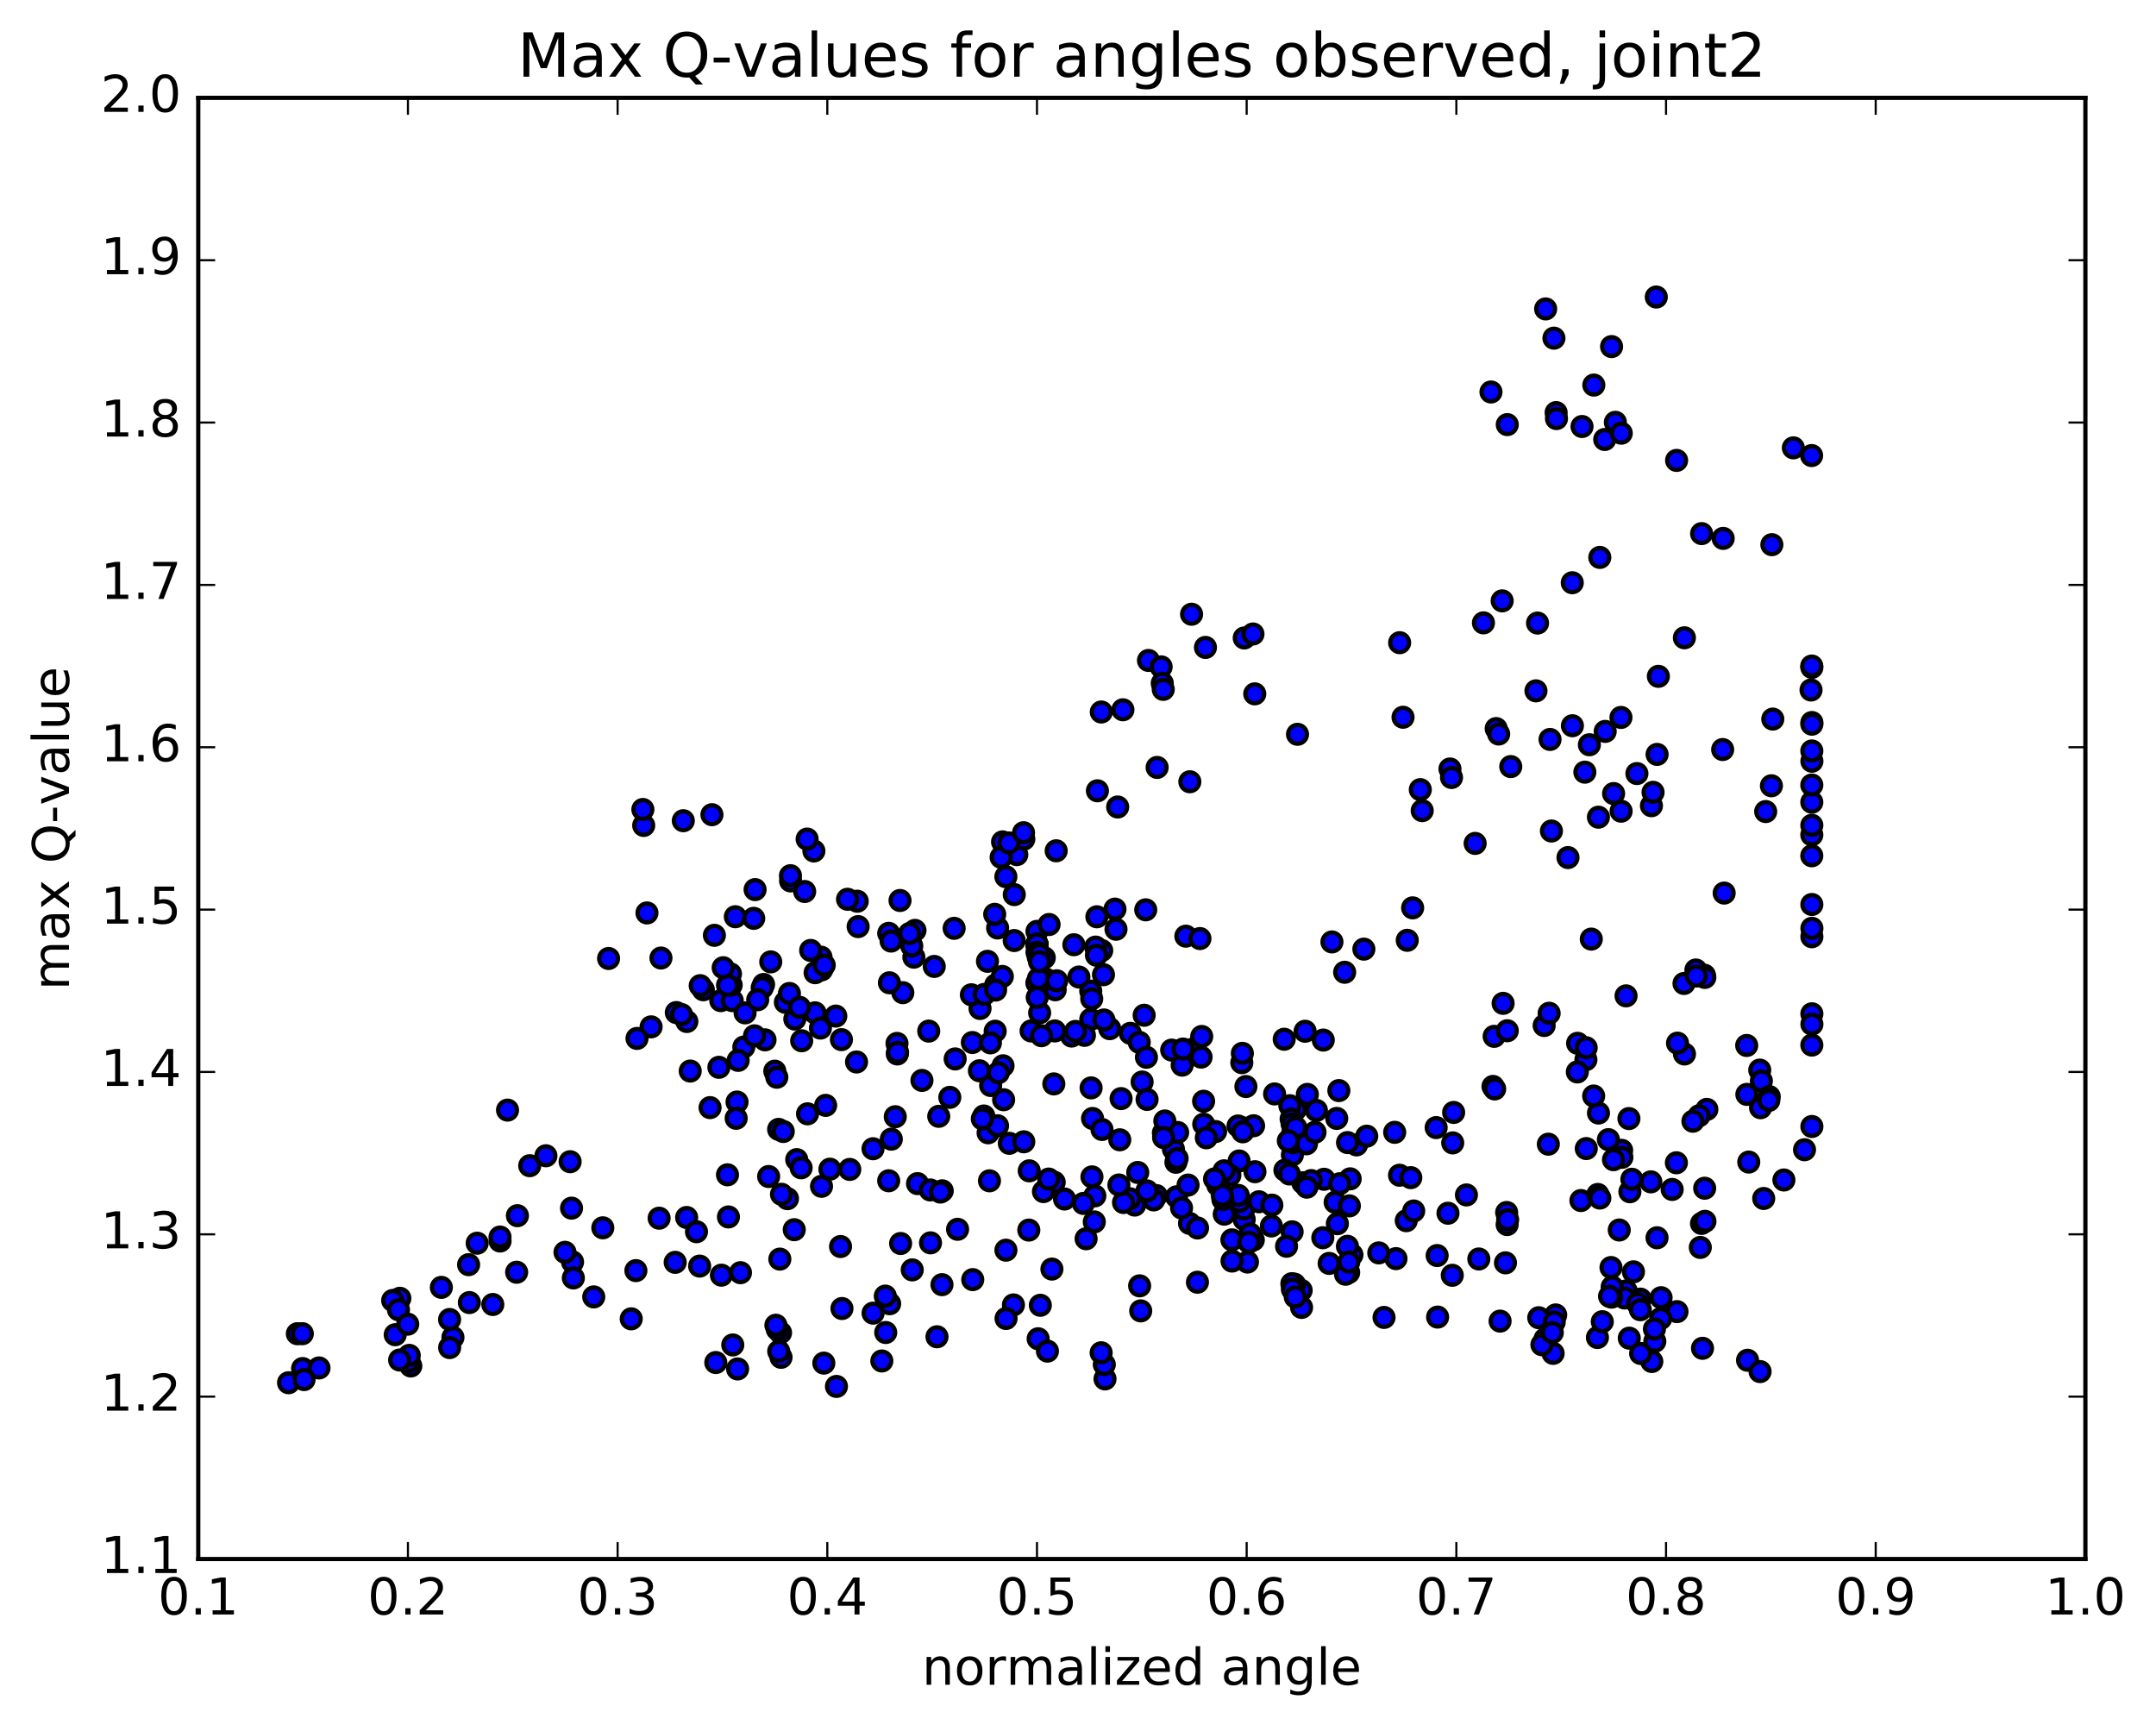 <?xml version="1.0" encoding="utf-8" standalone="no"?>
<!DOCTYPE svg PUBLIC "-//W3C//DTD SVG 1.1//EN"
  "http://www.w3.org/Graphics/SVG/1.1/DTD/svg11.dtd">
<!-- Created with matplotlib (http://matplotlib.org/) -->
<svg height="408pt" version="1.1" viewBox="0 0 510 408" width="510pt" xmlns="http://www.w3.org/2000/svg" xmlns:xlink="http://www.w3.org/1999/xlink">
 <defs>
  <style type="text/css">
*{stroke-linecap:butt;stroke-linejoin:round;stroke-miterlimit:100000;}
  </style>
 </defs>
 <g id="figure_1">
  <g id="patch_1">
   <path d="M 0 408.169 
L 510.039 408.169 
L 510.039 0 
L 0 0 
z
" style="fill:#ffffff;"/>
  </g>
  <g id="axes_1">
   <g id="patch_2">
    <path d="M 46.898 368.742 
L 493.298 368.742 
L 493.298 23.142 
L 46.898 23.142 
z
" style="fill:#ffffff;"/>
   </g>
   <g id="PathCollection_1">
    <defs>
     <path d="M 0 2.236 
C 0.593 2.236 1.162 2 1.581 1.581 
C 2 1.162 2.236 0.593 2.236 0 
C 2.236 -0.593 2 -1.162 1.581 -1.581 
C 1.162 -2 0.593 -2.236 0 -2.236 
C -0.593 -2.236 -1.162 -2 -1.581 -1.581 
C -2 -1.162 -2.236 -0.593 -2.236 0 
C -2.236 0.593 -2 1.162 -1.581 1.581 
C -1.162 2 -0.593 2.236 0 2.236 
z
" id="m1fd8997923" style="stroke:#000000;"/>
    </defs>
    <g clip-path="url(#pcd4c7d77ec)">
     <use style="fill:#0000ff;stroke:#000000;" x="135.437" xlink:href="#m1fd8997923" y="298.488"/>
     <use style="fill:#0000ff;stroke:#000000;" x="245.297" xlink:href="#m1fd8997923" y="223.292"/>
     <use style="fill:#0000ff;stroke:#000000;" x="245.295" xlink:href="#m1fd8997923" y="220.287"/>
     <use style="fill:#0000ff;stroke:#000000;" x="245.307" xlink:href="#m1fd8997923" y="223.585"/>
     <use style="fill:#0000ff;stroke:#000000;" x="245.271" xlink:href="#m1fd8997923" y="232.488"/>
     <use style="fill:#0000ff;stroke:#000000;" x="235.409" xlink:href="#m1fd8997923" y="243.904"/>
     <use style="fill:#0000ff;stroke:#000000;" x="213.563" xlink:href="#m1fd8997923" y="234.787"/>
     <use style="fill:#0000ff;stroke:#000000;" x="210.39" xlink:href="#m1fd8997923" y="232.449"/>
     <use style="fill:#0000ff;stroke:#000000;" x="231.827" xlink:href="#m1fd8997923" y="238.529"/>
     <use style="fill:#0000ff;stroke:#000000;" x="253.486" xlink:href="#m1fd8997923" y="245.049"/>
     <use style="fill:#0000ff;stroke:#000000;" x="267.383" xlink:href="#m1fd8997923" y="244.407"/>
     <use style="fill:#0000ff;stroke:#000000;" x="277.161" xlink:href="#m1fd8997923" y="248.367"/>
     <use style="fill:#0000ff;stroke:#000000;" x="282.208" xlink:href="#m1fd8997923" y="248.115"/>
     <use style="fill:#0000ff;stroke:#000000;" x="279.645" xlink:href="#m1fd8997923" y="251.927"/>
     <use style="fill:#0000ff;stroke:#000000;" x="293.752" xlink:href="#m1fd8997923" y="251.342"/>
     <use style="fill:#0000ff;stroke:#000000;" x="293.877" xlink:href="#m1fd8997923" y="249.138"/>
     <use style="fill:#0000ff;stroke:#000000;" x="303.779" xlink:href="#m1fd8997923" y="245.801"/>
     <use style="fill:#0000ff;stroke:#000000;" x="318.075" xlink:href="#m1fd8997923" y="229.962"/>
     <use style="fill:#0000ff;stroke:#000000;" x="308.723" xlink:href="#m1fd8997923" y="243.913"/>
     <use style="fill:#0000ff;stroke:#000000;" x="306.44" xlink:href="#m1fd8997923" y="262.443"/>
     <use style="fill:#0000ff;stroke:#000000;" x="320.884" xlink:href="#m1fd8997923" y="270.791"/>
     <use style="fill:#0000ff;stroke:#000000;" x="331.057" xlink:href="#m1fd8997923" y="277.966"/>
     <use style="fill:#0000ff;stroke:#000000;" x="353.165" xlink:href="#m1fd8997923" y="256.963"/>
     <use style="fill:#0000ff;stroke:#000000;" x="373.178" xlink:href="#m1fd8997923" y="246.764"/>
     <use style="fill:#0000ff;stroke:#000000;" x="375.146" xlink:href="#m1fd8997923" y="250.641"/>
     <use style="fill:#0000ff;stroke:#000000;" x="373.114" xlink:href="#m1fd8997923" y="253.537"/>
     <use style="fill:#0000ff;stroke:#000000;" x="378.119" xlink:href="#m1fd8997923" y="263.258"/>
     <use style="fill:#0000ff;stroke:#000000;" x="390.503" xlink:href="#m1fd8997923" y="279.531"/>
     <use style="fill:#0000ff;stroke:#000000;" x="402.205" xlink:href="#m1fd8997923" y="295.043"/>
     <use style="fill:#0000ff;stroke:#000000;" x="402.49" xlink:href="#m1fd8997923" y="289.376"/>
     <use style="fill:#0000ff;stroke:#000000;" x="395.55" xlink:href="#m1fd8997923" y="281.328"/>
     <use style="fill:#0000ff;stroke:#000000;" x="385.549" xlink:href="#m1fd8997923" y="281.87"/>
     <use style="fill:#0000ff;stroke:#000000;" x="373.965" xlink:href="#m1fd8997923" y="283.951"/>
     <use style="fill:#0000ff;stroke:#000000;" x="383.6" xlink:href="#m1fd8997923" y="272.074"/>
     <use style="fill:#0000ff;stroke:#000000;" x="383.655" xlink:href="#m1fd8997923" y="273.731"/>
     <use style="fill:#0000ff;stroke:#000000;" x="381.668" xlink:href="#m1fd8997923" y="274.291"/>
     <use style="fill:#0000ff;stroke:#000000;" x="403.756" xlink:href="#m1fd8997923" y="262.391"/>
     <use style="fill:#0000ff;stroke:#000000;" x="416.265" xlink:href="#m1fd8997923" y="253.096"/>
     <use style="fill:#0000ff;stroke:#000000;" x="416.653" xlink:href="#m1fd8997923" y="255.668"/>
     <use style="fill:#0000ff;stroke:#000000;" x="426.857" xlink:href="#m1fd8997923" y="271.933"/>
     <use style="fill:#0000ff;stroke:#000000;" x="428.6" xlink:href="#m1fd8997923" y="266.439"/>
     <use style="fill:#0000ff;stroke:#000000;" x="428.591" xlink:href="#m1fd8997923" y="247.184"/>
     <use style="fill:#0000ff;stroke:#000000;" x="428.598" xlink:href="#m1fd8997923" y="221.556"/>
     <use style="fill:#0000ff;stroke:#000000;" x="428.597" xlink:href="#m1fd8997923" y="239.779"/>
     <use style="fill:#0000ff;stroke:#000000;" x="428.606" xlink:href="#m1fd8997923" y="242.244"/>
     <use style="fill:#0000ff;stroke:#000000;" x="428.605" xlink:href="#m1fd8997923" y="219.567"/>
     <use style="fill:#0000ff;stroke:#000000;" x="428.606" xlink:href="#m1fd8997923" y="180.048"/>
     <use style="fill:#0000ff;stroke:#000000;" x="428.599" xlink:href="#m1fd8997923" y="170.888"/>
     <use style="fill:#0000ff;stroke:#000000;" x="428.583" xlink:href="#m1fd8997923" y="189.74"/>
     <use style="fill:#0000ff;stroke:#000000;" x="419.029" xlink:href="#m1fd8997923" y="185.852"/>
     <use style="fill:#0000ff;stroke:#000000;" x="407.496" xlink:href="#m1fd8997923" y="177.28"/>
     <use style="fill:#0000ff;stroke:#000000;" x="417.671" xlink:href="#m1fd8997923" y="191.951"/>
     <use style="fill:#0000ff;stroke:#000000;" x="428.578" xlink:href="#m1fd8997923" y="202.411"/>
     <use style="fill:#0000ff;stroke:#000000;" x="428.584" xlink:href="#m1fd8997923" y="197.467"/>
     <use style="fill:#0000ff;stroke:#000000;" x="428.586" xlink:href="#m1fd8997923" y="177.616"/>
     <use style="fill:#0000ff;stroke:#000000;" x="428.597" xlink:href="#m1fd8997923" y="157.856"/>
     <use style="fill:#0000ff;stroke:#000000;" x="428.594" xlink:href="#m1fd8997923" y="171.283"/>
     <use style="fill:#0000ff;stroke:#000000;" x="428.581" xlink:href="#m1fd8997923" y="185.677"/>
     <use style="fill:#0000ff;stroke:#000000;" x="428.59" xlink:href="#m1fd8997923" y="213.933"/>
     <use style="fill:#0000ff;stroke:#000000;" x="428.587" xlink:href="#m1fd8997923" y="195.201"/>
     <use style="fill:#0000ff;stroke:#000000;" x="428.396" xlink:href="#m1fd8997923" y="163.197"/>
     <use style="fill:#0000ff;stroke:#000000;" x="428.569" xlink:href="#m1fd8997923" y="157.534"/>
     <use style="fill:#0000ff;stroke:#000000;" x="419.132" xlink:href="#m1fd8997923" y="128.825"/>
     <use style="fill:#0000ff;stroke:#000000;" x="407.614" xlink:href="#m1fd8997923" y="127.34"/>
     <use style="fill:#0000ff;stroke:#000000;" x="398.443" xlink:href="#m1fd8997923" y="150.851"/>
     <use style="fill:#0000ff;stroke:#000000;" x="387.209" xlink:href="#m1fd8997923" y="182.96"/>
     <use style="fill:#0000ff;stroke:#000000;" x="378.105" xlink:href="#m1fd8997923" y="193.283"/>
     <use style="fill:#0000ff;stroke:#000000;" x="366.659" xlink:href="#m1fd8997923" y="174.893"/>
     <use style="fill:#0000ff;stroke:#000000;" x="357.368" xlink:href="#m1fd8997923" y="181.314"/>
     <use style="fill:#0000ff;stroke:#000000;" x="335.972" xlink:href="#m1fd8997923" y="186.765"/>
     <use style="fill:#0000ff;stroke:#000000;" x="331.885" xlink:href="#m1fd8997923" y="169.644"/>
     <use style="fill:#0000ff;stroke:#000000;" x="353.919" xlink:href="#m1fd8997923" y="172.323"/>
     <use style="fill:#0000ff;stroke:#000000;" x="375.966" xlink:href="#m1fd8997923" y="176.147"/>
     <use style="fill:#0000ff;stroke:#000000;" x="390.646" xlink:href="#m1fd8997923" y="190.57"/>
     <use style="fill:#0000ff;stroke:#000000;" x="391.031" xlink:href="#m1fd8997923" y="187.4"/>
     <use style="fill:#0000ff;stroke:#000000;" x="381.697" xlink:href="#m1fd8997923" y="187.692"/>
     <use style="fill:#0000ff;stroke:#000000;" x="379.706" xlink:href="#m1fd8997923" y="172.99"/>
     <use style="fill:#0000ff;stroke:#000000;" x="391.984" xlink:href="#m1fd8997923" y="178.435"/>
     <use style="fill:#0000ff;stroke:#000000;" x="392.288" xlink:href="#m1fd8997923" y="159.967"/>
     <use style="fill:#0000ff;stroke:#000000;" x="402.516" xlink:href="#m1fd8997923" y="126.207"/>
     <use style="fill:#0000ff;stroke:#000000;" x="424.219" xlink:href="#m1fd8997923" y="105.926"/>
     <use style="fill:#0000ff;stroke:#000000;" x="428.537" xlink:href="#m1fd8997923" y="107.749"/>
     <use style="fill:#0000ff;stroke:#000000;" x="419.35" xlink:href="#m1fd8997923" y="170.079"/>
     <use style="fill:#0000ff;stroke:#000000;" x="407.849" xlink:href="#m1fd8997923" y="211.231"/>
     <use style="fill:#0000ff;stroke:#000000;" x="398.459" xlink:href="#m1fd8997923" y="249.29"/>
     <use style="fill:#0000ff;stroke:#000000;" x="376.981" xlink:href="#m1fd8997923" y="259.229"/>
     <use style="fill:#0000ff;stroke:#000000;" x="365.273" xlink:href="#m1fd8997923" y="242.555"/>
     <use style="fill:#0000ff;stroke:#000000;" x="355.56" xlink:href="#m1fd8997923" y="237.313"/>
     <use style="fill:#0000ff;stroke:#000000;" x="353.441" xlink:href="#m1fd8997923" y="245.115"/>
     <use style="fill:#0000ff;stroke:#000000;" x="375.233" xlink:href="#m1fd8997923" y="271.661"/>
     <use style="fill:#0000ff;stroke:#000000;" x="377.957" xlink:href="#m1fd8997923" y="282.514"/>
     <use style="fill:#0000ff;stroke:#000000;" x="366.257" xlink:href="#m1fd8997923" y="270.622"/>
     <use style="fill:#0000ff;stroke:#000000;" x="366.447" xlink:href="#m1fd8997923" y="239.655"/>
     <use style="fill:#0000ff;stroke:#000000;" x="376.415" xlink:href="#m1fd8997923" y="222.116"/>
     <use style="fill:#0000ff;stroke:#000000;" x="398.35" xlink:href="#m1fd8997923" y="232.611"/>
     <use style="fill:#0000ff;stroke:#000000;" x="401.913" xlink:href="#m1fd8997923" y="263.902"/>
     <use style="fill:#0000ff;stroke:#000000;" x="380.465" xlink:href="#m1fd8997923" y="269.548"/>
     <use style="fill:#0000ff;stroke:#000000;" x="378.44" xlink:href="#m1fd8997923" y="283.364"/>
     <use style="fill:#0000ff;stroke:#000000;" x="400.456" xlink:href="#m1fd8997923" y="265.192"/>
     <use style="fill:#0000ff;stroke:#000000;" x="403.173" xlink:href="#m1fd8997923" y="230.657"/>
     <use style="fill:#0000ff;stroke:#000000;" x="401.157" xlink:href="#m1fd8997923" y="229.425"/>
     <use style="fill:#0000ff;stroke:#000000;" x="403.274" xlink:href="#m1fd8997923" y="231.18"/>
     <use style="fill:#0000ff;stroke:#000000;" x="401.255" xlink:href="#m1fd8997923" y="230.854"/>
     <use style="fill:#0000ff;stroke:#000000;" x="413.177" xlink:href="#m1fd8997923" y="247.276"/>
     <use style="fill:#0000ff;stroke:#000000;" x="413.219" xlink:href="#m1fd8997923" y="258.848"/>
     <use style="fill:#0000ff;stroke:#000000;" x="421.981" xlink:href="#m1fd8997923" y="279.092"/>
     <use style="fill:#0000ff;stroke:#000000;" x="418.514" xlink:href="#m1fd8997923" y="259.371"/>
     <use style="fill:#0000ff;stroke:#000000;" x="416.458" xlink:href="#m1fd8997923" y="262"/>
     <use style="fill:#0000ff;stroke:#000000;" x="418.41" xlink:href="#m1fd8997923" y="260.276"/>
     <use style="fill:#0000ff;stroke:#000000;" x="396.813" xlink:href="#m1fd8997923" y="246.726"/>
     <use style="fill:#0000ff;stroke:#000000;" x="375.208" xlink:href="#m1fd8997923" y="247.816"/>
     <use style="fill:#0000ff;stroke:#000000;" x="353.564" xlink:href="#m1fd8997923" y="257.557"/>
     <use style="fill:#0000ff;stroke:#000000;" x="329.91" xlink:href="#m1fd8997923" y="267.817"/>
     <use style="fill:#0000ff;stroke:#000000;" x="308.182" xlink:href="#m1fd8997923" y="279.742"/>
     <use style="fill:#0000ff;stroke:#000000;" x="294.317" xlink:href="#m1fd8997923" y="288.431"/>
     <use style="fill:#0000ff;stroke:#000000;" x="294.222" xlink:href="#m1fd8997923" y="285.96"/>
     <use style="fill:#0000ff;stroke:#000000;" x="294.169" xlink:href="#m1fd8997923" y="266.793"/>
     <use style="fill:#0000ff;stroke:#000000;" x="284.267" xlink:href="#m1fd8997923" y="245.145"/>
     <use style="fill:#0000ff;stroke:#000000;" x="262.504" xlink:href="#m1fd8997923" y="243.307"/>
     <use style="fill:#0000ff;stroke:#000000;" x="238.755" xlink:href="#m1fd8997923" y="270.418"/>
     <use style="fill:#0000ff;stroke:#000000;" x="217.042" xlink:href="#m1fd8997923" y="279.949"/>
     <use style="fill:#0000ff;stroke:#000000;" x="195.31" xlink:href="#m1fd8997923" y="261.444"/>
     <use style="fill:#0000ff;stroke:#000000;" x="183.28" xlink:href="#m1fd8997923" y="253.351"/>
     <use style="fill:#0000ff;stroke:#000000;" x="192.792" xlink:href="#m1fd8997923" y="239.562"/>
     <use style="fill:#0000ff;stroke:#000000;" x="216.173" xlink:href="#m1fd8997923" y="226.386"/>
     <use style="fill:#0000ff;stroke:#000000;" x="229.775" xlink:href="#m1fd8997923" y="235.286"/>
     <use style="fill:#0000ff;stroke:#000000;" x="219.692" xlink:href="#m1fd8997923" y="243.878"/>
     <use style="fill:#0000ff;stroke:#000000;" x="216.437" xlink:href="#m1fd8997923" y="220.053"/>
     <use style="fill:#0000ff;stroke:#000000;" x="237.937" xlink:href="#m1fd8997923" y="207.353"/>
     <use style="fill:#0000ff;stroke:#000000;" x="249.842" xlink:href="#m1fd8997923" y="201.231"/>
     <use style="fill:#0000ff;stroke:#000000;" x="259.592" xlink:href="#m1fd8997923" y="187.041"/>
     <use style="fill:#0000ff;stroke:#000000;" x="273.717" xlink:href="#m1fd8997923" y="181.514"/>
     <use style="fill:#0000ff;stroke:#000000;" x="264.385" xlink:href="#m1fd8997923" y="190.872"/>
     <use style="fill:#0000ff;stroke:#000000;" x="240.522" xlink:href="#m1fd8997923" y="202.137"/>
     <use style="fill:#0000ff;stroke:#000000;" x="237.157" xlink:href="#m1fd8997923" y="199.122"/>
     <use style="fill:#0000ff;stroke:#000000;" x="242.183" xlink:href="#m1fd8997923" y="198.463"/>
     <use style="fill:#0000ff;stroke:#000000;" x="236.817" xlink:href="#m1fd8997923" y="202.765"/>
     <use style="fill:#0000ff;stroke:#000000;" x="260.609" xlink:href="#m1fd8997923" y="224.817"/>
     <use style="fill:#0000ff;stroke:#000000;" x="284.739" xlink:href="#m1fd8997923" y="265.898"/>
     <use style="fill:#0000ff;stroke:#000000;" x="289.597" xlink:href="#m1fd8997923" y="287.177"/>
     <use style="fill:#0000ff;stroke:#000000;" x="278.164" xlink:href="#m1fd8997923" y="274.905"/>
     <use style="fill:#0000ff;stroke:#000000;" x="269.489" xlink:href="#m1fd8997923" y="246.532"/>
     <use style="fill:#0000ff;stroke:#000000;" x="248.162" xlink:href="#m1fd8997923" y="218.664"/>
     <use style="fill:#0000ff;stroke:#000000;" x="245.594" xlink:href="#m1fd8997923" y="226.356"/>
     <use style="fill:#0000ff;stroke:#000000;" x="258.018" xlink:href="#m1fd8997923" y="241.105"/>
     <use style="fill:#0000ff;stroke:#000000;" x="258.443" xlink:href="#m1fd8997923" y="264.544"/>
     <use style="fill:#0000ff;stroke:#000000;" x="249.281" xlink:href="#m1fd8997923" y="256.367"/>
     <use style="fill:#0000ff;stroke:#000000;" x="225.941" xlink:href="#m1fd8997923" y="250.461"/>
     <use style="fill:#0000ff;stroke:#000000;" x="212.182" xlink:href="#m1fd8997923" y="246.791"/>
     <use style="fill:#0000ff;stroke:#000000;" x="212.256" xlink:href="#m1fd8997923" y="249.288"/>
     <use style="fill:#0000ff;stroke:#000000;" x="202.613" xlink:href="#m1fd8997923" y="251.184"/>
     <use style="fill:#0000ff;stroke:#000000;" x="180.963" xlink:href="#m1fd8997923" y="245.947"/>
     <use style="fill:#0000ff;stroke:#000000;" x="175.951" xlink:href="#m1fd8997923" y="247.646"/>
     <use style="fill:#0000ff;stroke:#000000;" x="178.477" xlink:href="#m1fd8997923" y="244.993"/>
     <use style="fill:#0000ff;stroke:#000000;" x="166.372" xlink:href="#m1fd8997923" y="234.099"/>
     <use style="fill:#0000ff;stroke:#000000;" x="156.35" xlink:href="#m1fd8997923" y="226.592"/>
     <use style="fill:#0000ff;stroke:#000000;" x="143.959" xlink:href="#m1fd8997923" y="226.7"/>
     <use style="fill:#0000ff;stroke:#000000;" x="153.038" xlink:href="#m1fd8997923" y="215.932"/>
     <use style="fill:#0000ff;stroke:#000000;" x="173.943" xlink:href="#m1fd8997923" y="216.825"/>
     <use style="fill:#0000ff;stroke:#000000;" x="178.289" xlink:href="#m1fd8997923" y="217.206"/>
     <use style="fill:#0000ff;stroke:#000000;" x="168.992" xlink:href="#m1fd8997923" y="221.222"/>
     <use style="fill:#0000ff;stroke:#000000;" x="180.626" xlink:href="#m1fd8997923" y="232.848"/>
     <use style="fill:#0000ff;stroke:#000000;" x="170.497" xlink:href="#m1fd8997923" y="236.672"/>
     <use style="fill:#0000ff;stroke:#000000;" x="154.017" xlink:href="#m1fd8997923" y="242.873"/>
     <use style="fill:#0000ff;stroke:#000000;" x="163.271" xlink:href="#m1fd8997923" y="253.327"/>
     <use style="fill:#0000ff;stroke:#000000;" x="165.634" xlink:href="#m1fd8997923" y="233.13"/>
     <use style="fill:#0000ff;stroke:#000000;" x="159.978" xlink:href="#m1fd8997923" y="239.49"/>
     <use style="fill:#0000ff;stroke:#000000;" x="173.21" xlink:href="#m1fd8997923" y="236.669"/>
     <use style="fill:#0000ff;stroke:#000000;" x="172.963" xlink:href="#m1fd8997923" y="232.98"/>
     <use style="fill:#0000ff;stroke:#000000;" x="172.793" xlink:href="#m1fd8997923" y="230.34"/>
     <use style="fill:#0000ff;stroke:#000000;" x="182.318" xlink:href="#m1fd8997923" y="227.503"/>
     <use style="fill:#0000ff;stroke:#000000;" x="194.204" xlink:href="#m1fd8997923" y="226.386"/>
     <use style="fill:#0000ff;stroke:#000000;" x="194.08" xlink:href="#m1fd8997923" y="243.16"/>
     <use style="fill:#0000ff;stroke:#000000;" x="184.183" xlink:href="#m1fd8997923" y="267.124"/>
     <use style="fill:#0000ff;stroke:#000000;" x="172.086" xlink:href="#m1fd8997923" y="277.867"/>
     <use style="fill:#0000ff;stroke:#000000;" x="181.818" xlink:href="#m1fd8997923" y="278.27"/>
     <use style="fill:#0000ff;stroke:#000000;" x="186.274" xlink:href="#m1fd8997923" y="283.513"/>
     <use style="fill:#0000ff;stroke:#000000;" x="172.312" xlink:href="#m1fd8997923" y="287.832"/>
     <use style="fill:#0000ff;stroke:#000000;" x="162.425" xlink:href="#m1fd8997923" y="287.961"/>
     <use style="fill:#0000ff;stroke:#000000;" x="150.42" xlink:href="#m1fd8997923" y="300.527"/>
     <use style="fill:#0000ff;stroke:#000000;" x="140.45" xlink:href="#m1fd8997923" y="306.745"/>
     <use style="fill:#0000ff;stroke:#000000;" x="116.573" xlink:href="#m1fd8997923" y="308.54"/>
     <use style="fill:#0000ff;stroke:#000000;" x="94.585" xlink:href="#m1fd8997923" y="307.072"/>
     <use style="fill:#0000ff;stroke:#000000;" x="70.34" xlink:href="#m1fd8997923" y="315.452"/>
     <use style="fill:#0000ff;stroke:#000000;" x="71.514" xlink:href="#m1fd8997923" y="315.448"/>
     <use style="fill:#0000ff;stroke:#000000;" x="92.89" xlink:href="#m1fd8997923" y="307.583"/>
     <use style="fill:#0000ff;stroke:#000000;" x="104.401" xlink:href="#m1fd8997923" y="304.489"/>
     <use style="fill:#0000ff;stroke:#000000;" x="94.258" xlink:href="#m1fd8997923" y="309.782"/>
     <use style="fill:#0000ff;stroke:#000000;" x="68.254" xlink:href="#m1fd8997923" y="327.048"/>
     <use style="fill:#0000ff;stroke:#000000;" x="71.577" xlink:href="#m1fd8997923" y="323.691"/>
     <use style="fill:#0000ff;stroke:#000000;" x="75.46" xlink:href="#m1fd8997923" y="323.549"/>
     <use style="fill:#0000ff;stroke:#000000;" x="71.926" xlink:href="#m1fd8997923" y="326.301"/>
     <use style="fill:#0000ff;stroke:#000000;" x="93.485" xlink:href="#m1fd8997923" y="315.686"/>
     <use style="fill:#0000ff;stroke:#000000;" x="107.145" xlink:href="#m1fd8997923" y="316.325"/>
     <use style="fill:#0000ff;stroke:#000000;" x="97.177" xlink:href="#m1fd8997923" y="323.082"/>
     <use style="fill:#0000ff;stroke:#000000;" x="96.733" xlink:href="#m1fd8997923" y="321.996"/>
     <use style="fill:#0000ff;stroke:#000000;" x="96.813" xlink:href="#m1fd8997923" y="320.574"/>
     <use style="fill:#0000ff;stroke:#000000;" x="94.532" xlink:href="#m1fd8997923" y="321.675"/>
     <use style="fill:#0000ff;stroke:#000000;" x="106.364" xlink:href="#m1fd8997923" y="318.733"/>
     <use style="fill:#0000ff;stroke:#000000;" x="106.35" xlink:href="#m1fd8997923" y="312.09"/>
     <use style="fill:#0000ff;stroke:#000000;" x="96.449" xlink:href="#m1fd8997923" y="313.196"/>
     <use style="fill:#0000ff;stroke:#000000;" x="245.297" xlink:href="#m1fd8997923" y="223.292"/>
     <use style="fill:#0000ff;stroke:#000000;" x="235.524" xlink:href="#m1fd8997923" y="232.971"/>
     <use style="fill:#0000ff;stroke:#000000;" x="232.826" xlink:href="#m1fd8997923" y="235.199"/>
     <use style="fill:#0000ff;stroke:#000000;" x="237.269" xlink:href="#m1fd8997923" y="252.083"/>
     <use style="fill:#0000ff;stroke:#000000;" x="234.336" xlink:href="#m1fd8997923" y="256.744"/>
     <use style="fill:#0000ff;stroke:#000000;" x="258.016" xlink:href="#m1fd8997923" y="234.423"/>
     <use style="fill:#0000ff;stroke:#000000;" x="261.028" xlink:href="#m1fd8997923" y="230.536"/>
     <use style="fill:#0000ff;stroke:#000000;" x="237.404" xlink:href="#m1fd8997923" y="260.107"/>
     <use style="fill:#0000ff;stroke:#000000;" x="232.722" xlink:href="#m1fd8997923" y="263.958"/>
     <use style="fill:#0000ff;stroke:#000000;" x="256.523" xlink:href="#m1fd8997923" y="244.881"/>
     <use style="fill:#0000ff;stroke:#000000;" x="270.65" xlink:href="#m1fd8997923" y="240.129"/>
     <use style="fill:#0000ff;stroke:#000000;" x="280.515" xlink:href="#m1fd8997923" y="221.424"/>
     <use style="fill:#0000ff;stroke:#000000;" x="283.844" xlink:href="#m1fd8997923" y="221.991"/>
     <use style="fill:#0000ff;stroke:#000000;" x="281.455" xlink:href="#m1fd8997923" y="184.902"/>
     <use style="fill:#0000ff;stroke:#000000;" x="294.321" xlink:href="#m1fd8997923" y="150.894"/>
     <use style="fill:#0000ff;stroke:#000000;" x="285.149" xlink:href="#m1fd8997923" y="153.129"/>
     <use style="fill:#0000ff;stroke:#000000;" x="271.673" xlink:href="#m1fd8997923" y="156.21"/>
     <use style="fill:#0000ff;stroke:#000000;" x="281.865" xlink:href="#m1fd8997923" y="145.276"/>
     <use style="fill:#0000ff;stroke:#000000;" x="296.388" xlink:href="#m1fd8997923" y="149.954"/>
     <use style="fill:#0000ff;stroke:#000000;" x="296.81" xlink:href="#m1fd8997923" y="164.112"/>
     <use style="fill:#0000ff;stroke:#000000;" x="306.924" xlink:href="#m1fd8997923" y="173.68"/>
     <use style="fill:#0000ff;stroke:#000000;" x="331.084" xlink:href="#m1fd8997923" y="152.011"/>
     <use style="fill:#0000ff;stroke:#000000;" x="355.339" xlink:href="#m1fd8997923" y="142.118"/>
     <use style="fill:#0000ff;stroke:#000000;" x="379.594" xlink:href="#m1fd8997923" y="103.946"/>
     <use style="fill:#0000ff;stroke:#000000;" x="377.019" xlink:href="#m1fd8997923" y="91.076"/>
     <use style="fill:#0000ff;stroke:#000000;" x="365.623" xlink:href="#m1fd8997923" y="73.063"/>
     <use style="fill:#0000ff;stroke:#000000;" x="356.544" xlink:href="#m1fd8997923" y="100.43"/>
     <use style="fill:#0000ff;stroke:#000000;" x="352.688" xlink:href="#m1fd8997923" y="92.715"/>
     <use style="fill:#0000ff;stroke:#000000;" x="367.58" xlink:href="#m1fd8997923" y="79.981"/>
     <use style="fill:#0000ff;stroke:#000000;" x="368.101" xlink:href="#m1fd8997923" y="97.587"/>
     <use style="fill:#0000ff;stroke:#000000;" x="378.435" xlink:href="#m1fd8997923" y="131.839"/>
     <use style="fill:#0000ff;stroke:#000000;" x="383.473" xlink:href="#m1fd8997923" y="191.861"/>
     <use style="fill:#0000ff;stroke:#000000;" x="371.953" xlink:href="#m1fd8997923" y="171.654"/>
     <use style="fill:#0000ff;stroke:#000000;" x="382.114" xlink:href="#m1fd8997923" y="99.885"/>
     <use style="fill:#0000ff;stroke:#000000;" x="383.508" xlink:href="#m1fd8997923" y="102.459"/>
     <use style="fill:#0000ff;stroke:#000000;" x="374.228" xlink:href="#m1fd8997923" y="100.879"/>
     <use style="fill:#0000ff;stroke:#000000;" x="350.908" xlink:href="#m1fd8997923" y="147.321"/>
     <use style="fill:#0000ff;stroke:#000000;" x="348.944" xlink:href="#m1fd8997923" y="199.484"/>
     <use style="fill:#0000ff;stroke:#000000;" x="370.905" xlink:href="#m1fd8997923" y="202.832"/>
     <use style="fill:#0000ff;stroke:#000000;" x="374.895" xlink:href="#m1fd8997923" y="182.633"/>
     <use style="fill:#0000ff;stroke:#000000;" x="363.33" xlink:href="#m1fd8997923" y="163.401"/>
     <use style="fill:#0000ff;stroke:#000000;" x="363.704" xlink:href="#m1fd8997923" y="147.37"/>
     <use style="fill:#0000ff;stroke:#000000;" x="354.516" xlink:href="#m1fd8997923" y="173.61"/>
     <use style="fill:#0000ff;stroke:#000000;" x="342.988" xlink:href="#m1fd8997923" y="181.879"/>
     <use style="fill:#0000ff;stroke:#000000;" x="343.354" xlink:href="#m1fd8997923" y="183.894"/>
     <use style="fill:#0000ff;stroke:#000000;" x="334.157" xlink:href="#m1fd8997923" y="214.725"/>
     <use style="fill:#0000ff;stroke:#000000;" x="322.622" xlink:href="#m1fd8997923" y="224.489"/>
     <use style="fill:#0000ff;stroke:#000000;" x="332.883" xlink:href="#m1fd8997923" y="222.401"/>
     <use style="fill:#0000ff;stroke:#000000;" x="336.423" xlink:href="#m1fd8997923" y="191.734"/>
     <use style="fill:#0000ff;stroke:#000000;" x="315.069" xlink:href="#m1fd8997923" y="222.784"/>
     <use style="fill:#0000ff;stroke:#000000;" x="313.021" xlink:href="#m1fd8997923" y="245.997"/>
     <use style="fill:#0000ff;stroke:#000000;" x="316.707" xlink:href="#m1fd8997923" y="257.946"/>
     <use style="fill:#0000ff;stroke:#000000;" x="305.114" xlink:href="#m1fd8997923" y="261.525"/>
     <use style="fill:#0000ff;stroke:#000000;" x="305.414" xlink:href="#m1fd8997923" y="264.664"/>
     <use style="fill:#0000ff;stroke:#000000;" x="305.651" xlink:href="#m1fd8997923" y="265.846"/>
     <use style="fill:#0000ff;stroke:#000000;" x="305.816" xlink:href="#m1fd8997923" y="267.932"/>
     <use style="fill:#0000ff;stroke:#000000;" x="315.823" xlink:href="#m1fd8997923" y="284.365"/>
     <use style="fill:#0000ff;stroke:#000000;" x="319.192" xlink:href="#m1fd8997923" y="285.213"/>
     <use style="fill:#0000ff;stroke:#000000;" x="305.719" xlink:href="#m1fd8997923" y="273.166"/>
     <use style="fill:#0000ff;stroke:#000000;" x="305.951" xlink:href="#m1fd8997923" y="270.278"/>
     <use style="fill:#0000ff;stroke:#000000;" x="296.533" xlink:href="#m1fd8997923" y="266.268"/>
     <use style="fill:#0000ff;stroke:#000000;" x="284.709" xlink:href="#m1fd8997923" y="260.467"/>
     <use style="fill:#0000ff;stroke:#000000;" x="294.718" xlink:href="#m1fd8997923" y="256.989"/>
     <use style="fill:#0000ff;stroke:#000000;" x="309.25" xlink:href="#m1fd8997923" y="258.851"/>
     <use style="fill:#0000ff;stroke:#000000;" x="319.382" xlink:href="#m1fd8997923" y="278.82"/>
     <use style="fill:#0000ff;stroke:#000000;" x="333.724" xlink:href="#m1fd8997923" y="278.537"/>
     <use style="fill:#0000ff;stroke:#000000;" x="343.857" xlink:href="#m1fd8997923" y="263.115"/>
     <use style="fill:#0000ff;stroke:#000000;" x="356.545" xlink:href="#m1fd8997923" y="243.794"/>
     <use style="fill:#0000ff;stroke:#000000;" x="366.989" xlink:href="#m1fd8997923" y="196.549"/>
     <use style="fill:#0000ff;stroke:#000000;" x="371.918" xlink:href="#m1fd8997923" y="137.828"/>
     <use style="fill:#0000ff;stroke:#000000;" x="368.185" xlink:href="#m1fd8997923" y="98.999"/>
     <use style="fill:#0000ff;stroke:#000000;" x="381.217" xlink:href="#m1fd8997923" y="81.976"/>
     <use style="fill:#0000ff;stroke:#000000;" x="391.793" xlink:href="#m1fd8997923" y="70.251"/>
     <use style="fill:#0000ff;stroke:#000000;" x="396.598" xlink:href="#m1fd8997923" y="108.896"/>
     <use style="fill:#0000ff;stroke:#000000;" x="383.439" xlink:href="#m1fd8997923" y="169.69"/>
     <use style="fill:#0000ff;stroke:#000000;" x="384.642" xlink:href="#m1fd8997923" y="235.542"/>
     <use style="fill:#0000ff;stroke:#000000;" x="385.32" xlink:href="#m1fd8997923" y="264.567"/>
     <use style="fill:#0000ff;stroke:#000000;" x="386.018" xlink:href="#m1fd8997923" y="278.921"/>
     <use style="fill:#0000ff;stroke:#000000;" x="396.55" xlink:href="#m1fd8997923" y="275.021"/>
     <use style="fill:#0000ff;stroke:#000000;" x="403.238" xlink:href="#m1fd8997923" y="281.042"/>
     <use style="fill:#0000ff;stroke:#000000;" x="413.667" xlink:href="#m1fd8997923" y="274.854"/>
     <use style="fill:#0000ff;stroke:#000000;" x="417.202" xlink:href="#m1fd8997923" y="283.468"/>
     <use style="fill:#0000ff;stroke:#000000;" x="403.303" xlink:href="#m1fd8997923" y="288.869"/>
     <use style="fill:#0000ff;stroke:#000000;" x="391.971" xlink:href="#m1fd8997923" y="292.757"/>
     <use style="fill:#0000ff;stroke:#000000;" x="383.031" xlink:href="#m1fd8997923" y="290.922"/>
     <use style="fill:#0000ff;stroke:#000000;" x="381.081" xlink:href="#m1fd8997923" y="299.796"/>
     <use style="fill:#0000ff;stroke:#000000;" x="386.391" xlink:href="#m1fd8997923" y="300.815"/>
     <use style="fill:#0000ff;stroke:#000000;" x="384.671" xlink:href="#m1fd8997923" y="305.325"/>
     <use style="fill:#0000ff;stroke:#000000;" x="388.041" xlink:href="#m1fd8997923" y="307.272"/>
     <use style="fill:#0000ff;stroke:#000000;" x="384.311" xlink:href="#m1fd8997923" y="307.003"/>
     <use style="fill:#0000ff;stroke:#000000;" x="396.687" xlink:href="#m1fd8997923" y="310.229"/>
     <use style="fill:#0000ff;stroke:#000000;" x="387.363" xlink:href="#m1fd8997923" y="308.313"/>
     <use style="fill:#0000ff;stroke:#000000;" x="385.4" xlink:href="#m1fd8997923" y="316.507"/>
     <use style="fill:#0000ff;stroke:#000000;" x="390.735" xlink:href="#m1fd8997923" y="322.027"/>
     <use style="fill:#0000ff;stroke:#000000;" x="367.39" xlink:href="#m1fd8997923" y="320.103"/>
     <use style="fill:#0000ff;stroke:#000000;" x="365.476" xlink:href="#m1fd8997923" y="316.69"/>
     <use style="fill:#0000ff;stroke:#000000;" x="377.872" xlink:href="#m1fd8997923" y="316.348"/>
     <use style="fill:#0000ff;stroke:#000000;" x="388.089" xlink:href="#m1fd8997923" y="320.124"/>
     <use style="fill:#0000ff;stroke:#000000;" x="391.443" xlink:href="#m1fd8997923" y="317.258"/>
     <use style="fill:#0000ff;stroke:#000000;" x="367.999" xlink:href="#m1fd8997923" y="311.008"/>
     <use style="fill:#0000ff;stroke:#000000;" x="363.99" xlink:href="#m1fd8997923" y="311.669"/>
     <use style="fill:#0000ff;stroke:#000000;" x="388.023" xlink:href="#m1fd8997923" y="309.778"/>
     <use style="fill:#0000ff;stroke:#000000;" x="392.834" xlink:href="#m1fd8997923" y="311.859"/>
     <use style="fill:#0000ff;stroke:#000000;" x="381.221" xlink:href="#m1fd8997923" y="306.798"/>
     <use style="fill:#0000ff;stroke:#000000;" x="381.362" xlink:href="#m1fd8997923" y="304.382"/>
     <use style="fill:#0000ff;stroke:#000000;" x="391.352" xlink:href="#m1fd8997923" y="314.333"/>
     <use style="fill:#0000ff;stroke:#000000;" x="413.38" xlink:href="#m1fd8997923" y="321.728"/>
     <use style="fill:#0000ff;stroke:#000000;" x="416.343" xlink:href="#m1fd8997923" y="324.407"/>
     <use style="fill:#0000ff;stroke:#000000;" x="402.726" xlink:href="#m1fd8997923" y="318.902"/>
     <use style="fill:#0000ff;stroke:#000000;" x="392.93" xlink:href="#m1fd8997923" y="306.932"/>
     <use style="fill:#0000ff;stroke:#000000;" x="380.738" xlink:href="#m1fd8997923" y="306.603"/>
     <use style="fill:#0000ff;stroke:#000000;" x="379.019" xlink:href="#m1fd8997923" y="312.61"/>
     <use style="fill:#0000ff;stroke:#000000;" x="367.653" xlink:href="#m1fd8997923" y="312.685"/>
     <use style="fill:#0000ff;stroke:#000000;" x="354.843" xlink:href="#m1fd8997923" y="312.472"/>
     <use style="fill:#0000ff;stroke:#000000;" x="364.74" xlink:href="#m1fd8997923" y="318.055"/>
     <use style="fill:#0000ff;stroke:#000000;" x="367.19" xlink:href="#m1fd8997923" y="315.186"/>
     <use style="fill:#0000ff;stroke:#000000;" x="343.533" xlink:href="#m1fd8997923" y="301.634"/>
     <use style="fill:#0000ff;stroke:#000000;" x="319.803" xlink:href="#m1fd8997923" y="296.788"/>
     <use style="fill:#0000ff;stroke:#000000;" x="307.884" xlink:href="#m1fd8997923" y="309.235"/>
     <use style="fill:#0000ff;stroke:#000000;" x="307.791" xlink:href="#m1fd8997923" y="305.199"/>
     <use style="fill:#0000ff;stroke:#000000;" x="297.798" xlink:href="#m1fd8997923" y="284.244"/>
     <use style="fill:#0000ff;stroke:#000000;" x="275.2" xlink:href="#m1fd8997923" y="267.955"/>
     <use style="fill:#0000ff;stroke:#000000;" x="249.373" xlink:href="#m1fd8997923" y="279.633"/>
     <use style="fill:#0000ff;stroke:#000000;" x="234.058" xlink:href="#m1fd8997923" y="279.289"/>
     <use style="fill:#0000ff;stroke:#000000;" x="233.735" xlink:href="#m1fd8997923" y="267.928"/>
     <use style="fill:#0000ff;stroke:#000000;" x="243.363" xlink:href="#m1fd8997923" y="290.94"/>
     <use style="fill:#0000ff;stroke:#000000;" x="256.917" xlink:href="#m1fd8997923" y="292.987"/>
     <use style="fill:#0000ff;stroke:#000000;" x="246.831" xlink:href="#m1fd8997923" y="281.837"/>
     <use style="fill:#0000ff;stroke:#000000;" x="222.888" xlink:href="#m1fd8997923" y="281.656"/>
     <use style="fill:#0000ff;stroke:#000000;" x="220.111" xlink:href="#m1fd8997923" y="293.961"/>
     <use style="fill:#0000ff;stroke:#000000;" x="222.823" xlink:href="#m1fd8997923" y="303.852"/>
     <use style="fill:#0000ff;stroke:#000000;" x="210.45" xlink:href="#m1fd8997923" y="308.361"/>
     <use style="fill:#0000ff;stroke:#000000;" x="209.516" xlink:href="#m1fd8997923" y="315.168"/>
     <use style="fill:#0000ff;stroke:#000000;" x="208.597" xlink:href="#m1fd8997923" y="321.895"/>
     <use style="fill:#0000ff;stroke:#000000;" x="197.862" xlink:href="#m1fd8997923" y="327.92"/>
     <use style="fill:#0000ff;stroke:#000000;" x="194.874" xlink:href="#m1fd8997923" y="322.406"/>
     <use style="fill:#0000ff;stroke:#000000;" x="206.527" xlink:href="#m1fd8997923" y="310.588"/>
     <use style="fill:#0000ff;stroke:#000000;" x="215.788" xlink:href="#m1fd8997923" y="300.355"/>
     <use style="fill:#0000ff;stroke:#000000;" x="230.102" xlink:href="#m1fd8997923" y="302.658"/>
     <use style="fill:#0000ff;stroke:#000000;" x="239.729" xlink:href="#m1fd8997923" y="308.639"/>
     <use style="fill:#0000ff;stroke:#000000;" x="245.574" xlink:href="#m1fd8997923" y="316.644"/>
     <use style="fill:#0000ff;stroke:#000000;" x="221.645" xlink:href="#m1fd8997923" y="316.175"/>
     <use style="fill:#0000ff;stroke:#000000;" x="209.414" xlink:href="#m1fd8997923" y="306.552"/>
     <use style="fill:#0000ff;stroke:#000000;" x="199.166" xlink:href="#m1fd8997923" y="309.491"/>
     <use style="fill:#0000ff;stroke:#000000;" x="184.756" xlink:href="#m1fd8997923" y="321.035"/>
     <use style="fill:#0000ff;stroke:#000000;" x="174.482" xlink:href="#m1fd8997923" y="323.784"/>
     <use style="fill:#0000ff;stroke:#000000;" x="169.321" xlink:href="#m1fd8997923" y="322.268"/>
     <use style="fill:#0000ff;stroke:#000000;" x="184.639" xlink:href="#m1fd8997923" y="315.214"/>
     <use style="fill:#0000ff;stroke:#000000;" x="184.206" xlink:href="#m1fd8997923" y="319.614"/>
     <use style="fill:#0000ff;stroke:#000000;" x="183.863" xlink:href="#m1fd8997923" y="314.404"/>
     <use style="fill:#0000ff;stroke:#000000;" x="183.536" xlink:href="#m1fd8997923" y="313.444"/>
     <use style="fill:#0000ff;stroke:#000000;" x="173.338" xlink:href="#m1fd8997923" y="318.107"/>
     <use style="fill:#0000ff;stroke:#000000;" x="149.315" xlink:href="#m1fd8997923" y="311.932"/>
     <use style="fill:#0000ff;stroke:#000000;" x="135.625" xlink:href="#m1fd8997923" y="302.259"/>
     <use style="fill:#0000ff;stroke:#000000;" x="135.195" xlink:href="#m1fd8997923" y="285.753"/>
     <use style="fill:#0000ff;stroke:#000000;" x="125.307" xlink:href="#m1fd8997923" y="275.709"/>
     <use style="fill:#0000ff;stroke:#000000;" x="120.056" xlink:href="#m1fd8997923" y="262.563"/>
     <use style="fill:#0000ff;stroke:#000000;" x="129.138" xlink:href="#m1fd8997923" y="273.364"/>
     <use style="fill:#0000ff;stroke:#000000;" x="134.862" xlink:href="#m1fd8997923" y="274.773"/>
     <use style="fill:#0000ff;stroke:#000000;" x="122.392" xlink:href="#m1fd8997923" y="287.534"/>
     <use style="fill:#0000ff;stroke:#000000;" x="112.874" xlink:href="#m1fd8997923" y="294.044"/>
     <use style="fill:#0000ff;stroke:#000000;" x="118.294" xlink:href="#m1fd8997923" y="293.528"/>
     <use style="fill:#0000ff;stroke:#000000;" x="118.28" xlink:href="#m1fd8997923" y="292.587"/>
     <use style="fill:#0000ff;stroke:#000000;" x="110.849" xlink:href="#m1fd8997923" y="299.12"/>
     <use style="fill:#0000ff;stroke:#000000;" x="111.022" xlink:href="#m1fd8997923" y="308.084"/>
     <use style="fill:#0000ff;stroke:#000000;" x="122.213" xlink:href="#m1fd8997923" y="300.91"/>
     <use style="fill:#0000ff;stroke:#000000;" x="133.649" xlink:href="#m1fd8997923" y="296.2"/>
     <use style="fill:#0000ff;stroke:#000000;" x="142.595" xlink:href="#m1fd8997923" y="290.402"/>
     <use style="fill:#0000ff;stroke:#000000;" x="155.916" xlink:href="#m1fd8997923" y="288.131"/>
     <use style="fill:#0000ff;stroke:#000000;" x="164.754" xlink:href="#m1fd8997923" y="291.329"/>
     <use style="fill:#0000ff;stroke:#000000;" x="187.879" xlink:href="#m1fd8997923" y="290.85"/>
     <use style="fill:#0000ff;stroke:#000000;" x="213.04" xlink:href="#m1fd8997923" y="294.114"/>
     <use style="fill:#0000ff;stroke:#000000;" x="226.516" xlink:href="#m1fd8997923" y="290.756"/>
     <use style="fill:#0000ff;stroke:#000000;" x="235.968" xlink:href="#m1fd8997923" y="266.266"/>
     <use style="fill:#0000ff;stroke:#000000;" x="249.607" xlink:href="#m1fd8997923" y="234.102"/>
     <use style="fill:#0000ff;stroke:#000000;" x="259.173" xlink:href="#m1fd8997923" y="224.006"/>
     <use style="fill:#0000ff;stroke:#000000;" x="263.748" xlink:href="#m1fd8997923" y="215.026"/>
     <use style="fill:#0000ff;stroke:#000000;" x="239.908" xlink:href="#m1fd8997923" y="222.462"/>
     <use style="fill:#0000ff;stroke:#000000;" x="225.703" xlink:href="#m1fd8997923" y="219.568"/>
     <use style="fill:#0000ff;stroke:#000000;" x="215.676" xlink:href="#m1fd8997923" y="223.749"/>
     <use style="fill:#0000ff;stroke:#000000;" x="210.225" xlink:href="#m1fd8997923" y="220.752"/>
     <use style="fill:#0000ff;stroke:#000000;" x="233.59" xlink:href="#m1fd8997923" y="227.369"/>
     <use style="fill:#0000ff;stroke:#000000;" x="247.348" xlink:href="#m1fd8997923" y="231.556"/>
     <use style="fill:#0000ff;stroke:#000000;" x="247.021" xlink:href="#m1fd8997923" y="226.531"/>
     <use style="fill:#0000ff;stroke:#000000;" x="237.099" xlink:href="#m1fd8997923" y="230.948"/>
     <use style="fill:#0000ff;stroke:#000000;" x="215.163" xlink:href="#m1fd8997923" y="220.793"/>
     <use style="fill:#0000ff;stroke:#000000;" x="202.777" xlink:href="#m1fd8997923" y="213.156"/>
     <use style="fill:#0000ff;stroke:#000000;" x="192.523" xlink:href="#m1fd8997923" y="201.27"/>
     <use style="fill:#0000ff;stroke:#000000;" x="187.011" xlink:href="#m1fd8997923" y="208.355"/>
     <use style="fill:#0000ff;stroke:#000000;" x="190.923" xlink:href="#m1fd8997923" y="198.459"/>
     <use style="fill:#0000ff;stroke:#000000;" x="178.616" xlink:href="#m1fd8997923" y="210.408"/>
     <use style="fill:#0000ff;stroke:#000000;" x="168.409" xlink:href="#m1fd8997923" y="192.69"/>
     <use style="fill:#0000ff;stroke:#000000;" x="152.267" xlink:href="#m1fd8997923" y="195.234"/>
     <use style="fill:#0000ff;stroke:#000000;" x="152.071" xlink:href="#m1fd8997923" y="191.457"/>
     <use style="fill:#0000ff;stroke:#000000;" x="161.633" xlink:href="#m1fd8997923" y="194.117"/>
     <use style="fill:#0000ff;stroke:#000000;" x="186.983" xlink:href="#m1fd8997923" y="207.12"/>
     <use style="fill:#0000ff;stroke:#000000;" x="200.484" xlink:href="#m1fd8997923" y="212.697"/>
     <use style="fill:#0000ff;stroke:#000000;" x="190.343" xlink:href="#m1fd8997923" y="210.857"/>
     <use style="fill:#0000ff;stroke:#000000;" x="185.779" xlink:href="#m1fd8997923" y="237.068"/>
     <use style="fill:#0000ff;stroke:#000000;" x="199.043" xlink:href="#m1fd8997923" y="245.895"/>
     <use style="fill:#0000ff;stroke:#000000;" x="245.297" xlink:href="#m1fd8997923" y="223.292"/>
     <use style="fill:#0000ff;stroke:#000000;" x="245.298" xlink:href="#m1fd8997923" y="225.216"/>
     <use style="fill:#0000ff;stroke:#000000;" x="235.505" xlink:href="#m1fd8997923" y="234.172"/>
     <use style="fill:#0000ff;stroke:#000000;" x="211.774" xlink:href="#m1fd8997923" y="264.128"/>
     <use style="fill:#0000ff;stroke:#000000;" x="206.515" xlink:href="#m1fd8997923" y="271.702"/>
     <use style="fill:#0000ff;stroke:#000000;" x="230.005" xlink:href="#m1fd8997923" y="246.575"/>
     <use style="fill:#0000ff;stroke:#000000;" x="245.903" xlink:href="#m1fd8997923" y="225.78"/>
     <use style="fill:#0000ff;stroke:#000000;" x="245.927" xlink:href="#m1fd8997923" y="239.564"/>
     <use style="fill:#0000ff;stroke:#000000;" x="236.147" xlink:href="#m1fd8997923" y="253.73"/>
     <use style="fill:#0000ff;stroke:#000000;" x="222.059" xlink:href="#m1fd8997923" y="264.033"/>
     <use style="fill:#0000ff;stroke:#000000;" x="231.68" xlink:href="#m1fd8997923" y="253.258"/>
     <use style="fill:#0000ff;stroke:#000000;" x="245.648" xlink:href="#m1fd8997923" y="231.436"/>
     <use style="fill:#0000ff;stroke:#000000;" x="235.984" xlink:href="#m1fd8997923" y="219.486"/>
     <use style="fill:#0000ff;stroke:#000000;" x="212.319" xlink:href="#m1fd8997923" y="248.886"/>
     <use style="fill:#0000ff;stroke:#000000;" x="188.468" xlink:href="#m1fd8997923" y="274.272"/>
     <use style="fill:#0000ff;stroke:#000000;" x="185.279" xlink:href="#m1fd8997923" y="267.621"/>
     <use style="fill:#0000ff;stroke:#000000;" x="189.507" xlink:href="#m1fd8997923" y="276.207"/>
     <use style="fill:#0000ff;stroke:#000000;" x="165.497" xlink:href="#m1fd8997923" y="299.457"/>
     <use style="fill:#0000ff;stroke:#000000;" x="159.712" xlink:href="#m1fd8997923" y="298.571"/>
     <use style="fill:#0000ff;stroke:#000000;" x="184.86" xlink:href="#m1fd8997923" y="282.474"/>
     <use style="fill:#0000ff;stroke:#000000;" x="191.024" xlink:href="#m1fd8997923" y="263.444"/>
     <use style="fill:#0000ff;stroke:#000000;" x="174.612" xlink:href="#m1fd8997923" y="250.802"/>
     <use style="fill:#0000ff;stroke:#000000;" x="174.346" xlink:href="#m1fd8997923" y="260.656"/>
     <use style="fill:#0000ff;stroke:#000000;" x="174.141" xlink:href="#m1fd8997923" y="264.502"/>
     <use style="fill:#0000ff;stroke:#000000;" x="183.756" xlink:href="#m1fd8997923" y="254.788"/>
     <use style="fill:#0000ff;stroke:#000000;" x="197.709" xlink:href="#m1fd8997923" y="240.323"/>
     <use style="fill:#0000ff;stroke:#000000;" x="188.012" xlink:href="#m1fd8997923" y="241.029"/>
     <use style="fill:#0000ff;stroke:#000000;" x="162.471" xlink:href="#m1fd8997923" y="241.606"/>
     <use style="fill:#0000ff;stroke:#000000;" x="150.687" xlink:href="#m1fd8997923" y="245.61"/>
     <use style="fill:#0000ff;stroke:#000000;" x="161.206" xlink:href="#m1fd8997923" y="239.96"/>
     <use style="fill:#0000ff;stroke:#000000;" x="176.249" xlink:href="#m1fd8997923" y="239.567"/>
     <use style="fill:#0000ff;stroke:#000000;" x="186.741" xlink:href="#m1fd8997923" y="234.974"/>
     <use style="fill:#0000ff;stroke:#000000;" x="191.763" xlink:href="#m1fd8997923" y="224.798"/>
     <use style="fill:#0000ff;stroke:#000000;" x="170.054" xlink:href="#m1fd8997923" y="252.441"/>
     <use style="fill:#0000ff;stroke:#000000;" x="167.964" xlink:href="#m1fd8997923" y="261.974"/>
     <use style="fill:#0000ff;stroke:#000000;" x="189.635" xlink:href="#m1fd8997923" y="246.164"/>
     <use style="fill:#0000ff;stroke:#000000;" x="194.354" xlink:href="#m1fd8997923" y="229.388"/>
     <use style="fill:#0000ff;stroke:#000000;" x="180.301" xlink:href="#m1fd8997923" y="233.624"/>
     <use style="fill:#0000ff;stroke:#000000;" x="172.095" xlink:href="#m1fd8997923" y="233.037"/>
     <use style="fill:#0000ff;stroke:#000000;" x="171.068" xlink:href="#m1fd8997923" y="228.884"/>
     <use style="fill:#0000ff;stroke:#000000;" x="192.812" xlink:href="#m1fd8997923" y="230.065"/>
     <use style="fill:#0000ff;stroke:#000000;" x="194.975" xlink:href="#m1fd8997923" y="228.286"/>
     <use style="fill:#0000ff;stroke:#000000;" x="179.238" xlink:href="#m1fd8997923" y="236.458"/>
     <use style="fill:#0000ff;stroke:#000000;" x="189.126" xlink:href="#m1fd8997923" y="238.248"/>
     <use style="fill:#0000ff;stroke:#000000;" x="202.991" xlink:href="#m1fd8997923" y="219.16"/>
     <use style="fill:#0000ff;stroke:#000000;" x="212.899" xlink:href="#m1fd8997923" y="212.983"/>
     <use style="fill:#0000ff;stroke:#000000;" x="238.648" xlink:href="#m1fd8997923" y="199.367"/>
     <use style="fill:#0000ff;stroke:#000000;" x="260.508" xlink:href="#m1fd8997923" y="168.401"/>
     <use style="fill:#0000ff;stroke:#000000;" x="274.666" xlink:href="#m1fd8997923" y="157.728"/>
     <use style="fill:#0000ff;stroke:#000000;" x="274.933" xlink:href="#m1fd8997923" y="161.601"/>
     <use style="fill:#0000ff;stroke:#000000;" x="275.166" xlink:href="#m1fd8997923" y="163.049"/>
     <use style="fill:#0000ff;stroke:#000000;" x="265.625" xlink:href="#m1fd8997923" y="167.875"/>
     <use style="fill:#0000ff;stroke:#000000;" x="242.118" xlink:href="#m1fd8997923" y="196.957"/>
     <use style="fill:#0000ff;stroke:#000000;" x="239.927" xlink:href="#m1fd8997923" y="211.594"/>
     <use style="fill:#0000ff;stroke:#000000;" x="254.022" xlink:href="#m1fd8997923" y="223.448"/>
     <use style="fill:#0000ff;stroke:#000000;" x="263.987" xlink:href="#m1fd8997923" y="219.787"/>
     <use style="fill:#0000ff;stroke:#000000;" x="271.021" xlink:href="#m1fd8997923" y="215.19"/>
     <use style="fill:#0000ff;stroke:#000000;" x="249.51" xlink:href="#m1fd8997923" y="243.841"/>
     <use style="fill:#0000ff;stroke:#000000;" x="245.355" xlink:href="#m1fd8997923" y="235.922"/>
     <use style="fill:#0000ff;stroke:#000000;" x="259.464" xlink:href="#m1fd8997923" y="216.839"/>
     <use style="fill:#0000ff;stroke:#000000;" x="249.97" xlink:href="#m1fd8997923" y="231.978"/>
     <use style="fill:#0000ff;stroke:#000000;" x="234.283" xlink:href="#m1fd8997923" y="246.659"/>
     <use style="fill:#0000ff;stroke:#000000;" x="224.677" xlink:href="#m1fd8997923" y="259.548"/>
     <use style="fill:#0000ff;stroke:#000000;" x="210.838" xlink:href="#m1fd8997923" y="269.435"/>
     <use style="fill:#0000ff;stroke:#000000;" x="201.01" xlink:href="#m1fd8997923" y="276.592"/>
     <use style="fill:#0000ff;stroke:#000000;" x="196.313" xlink:href="#m1fd8997923" y="276.536"/>
     <use style="fill:#0000ff;stroke:#000000;" x="210.218" xlink:href="#m1fd8997923" y="279.278"/>
     <use style="fill:#0000ff;stroke:#000000;" x="220.049" xlink:href="#m1fd8997923" y="281.448"/>
     <use style="fill:#0000ff;stroke:#000000;" x="222.449" xlink:href="#m1fd8997923" y="281.948"/>
     <use style="fill:#0000ff;stroke:#000000;" x="198.829" xlink:href="#m1fd8997923" y="294.83"/>
     <use style="fill:#0000ff;stroke:#000000;" x="175.16" xlink:href="#m1fd8997923" y="301.018"/>
     <use style="fill:#0000ff;stroke:#000000;" x="170.651" xlink:href="#m1fd8997923" y="301.607"/>
     <use style="fill:#0000ff;stroke:#000000;" x="184.47" xlink:href="#m1fd8997923" y="297.806"/>
     <use style="fill:#0000ff;stroke:#000000;" x="194.329" xlink:href="#m1fd8997923" y="280.591"/>
     <use style="fill:#0000ff;stroke:#000000;" x="218.088" xlink:href="#m1fd8997923" y="255.544"/>
     <use style="fill:#0000ff;stroke:#000000;" x="243.899" xlink:href="#m1fd8997923" y="243.844"/>
     <use style="fill:#0000ff;stroke:#000000;" x="258.096" xlink:href="#m1fd8997923" y="257.305"/>
     <use style="fill:#0000ff;stroke:#000000;" x="258.301" xlink:href="#m1fd8997923" y="278.359"/>
     <use style="fill:#0000ff;stroke:#000000;" x="268.412" xlink:href="#m1fd8997923" y="285.022"/>
     <use style="fill:#0000ff;stroke:#000000;" x="273.544" xlink:href="#m1fd8997923" y="282.78"/>
     <use style="fill:#0000ff;stroke:#000000;" x="248.062" xlink:href="#m1fd8997923" y="278.875"/>
     <use style="fill:#0000ff;stroke:#000000;" x="243.462" xlink:href="#m1fd8997923" y="276.927"/>
     <use style="fill:#0000ff;stroke:#000000;" x="267.248" xlink:href="#m1fd8997923" y="283.522"/>
     <use style="fill:#0000ff;stroke:#000000;" x="281.379" xlink:href="#m1fd8997923" y="289.353"/>
     <use style="fill:#0000ff;stroke:#000000;" x="291.402" xlink:href="#m1fd8997923" y="293.25"/>
     <use style="fill:#0000ff;stroke:#000000;" x="296.466" xlink:href="#m1fd8997923" y="293.275"/>
     <use style="fill:#0000ff;stroke:#000000;" x="272.913" xlink:href="#m1fd8997923" y="283.799"/>
     <use style="fill:#0000ff;stroke:#000000;" x="258.987" xlink:href="#m1fd8997923" y="282.846"/>
     <use style="fill:#0000ff;stroke:#000000;" x="258.854" xlink:href="#m1fd8997923" y="289.004"/>
     <use style="fill:#0000ff;stroke:#000000;" x="248.829" xlink:href="#m1fd8997923" y="300.163"/>
     <use style="fill:#0000ff;stroke:#000000;" x="246.086" xlink:href="#m1fd8997923" y="308.728"/>
     <use style="fill:#0000ff;stroke:#000000;" x="269.577" xlink:href="#m1fd8997923" y="304.129"/>
     <use style="fill:#0000ff;stroke:#000000;" x="295.087" xlink:href="#m1fd8997923" y="298.499"/>
     <use style="fill:#0000ff;stroke:#000000;" x="318.73" xlink:href="#m1fd8997923" y="294.778"/>
     <use style="fill:#0000ff;stroke:#000000;" x="332.65" xlink:href="#m1fd8997923" y="288.72"/>
     <use style="fill:#0000ff;stroke:#000000;" x="342.518" xlink:href="#m1fd8997923" y="286.954"/>
     <use style="fill:#0000ff;stroke:#000000;" x="356.402" xlink:href="#m1fd8997923" y="286.78"/>
     <use style="fill:#0000ff;stroke:#000000;" x="356.512" xlink:href="#m1fd8997923" y="289.638"/>
     <use style="fill:#0000ff;stroke:#000000;" x="356.63" xlink:href="#m1fd8997923" y="288.488"/>
     <use style="fill:#0000ff;stroke:#000000;" x="346.885" xlink:href="#m1fd8997923" y="282.629"/>
     <use style="fill:#0000ff;stroke:#000000;" x="323.303" xlink:href="#m1fd8997923" y="268.726"/>
     <use style="fill:#0000ff;stroke:#000000;" x="311.399" xlink:href="#m1fd8997923" y="262.642"/>
     <use style="fill:#0000ff;stroke:#000000;" x="301.503" xlink:href="#m1fd8997923" y="258.739"/>
     <use style="fill:#0000ff;stroke:#000000;" x="287.552" xlink:href="#m1fd8997923" y="267.638"/>
     <use style="fill:#0000ff;stroke:#000000;" x="277.57" xlink:href="#m1fd8997923" y="271.793"/>
     <use style="fill:#0000ff;stroke:#000000;" x="251.807" xlink:href="#m1fd8997923" y="283.591"/>
     <use style="fill:#0000ff;stroke:#000000;" x="237.953" xlink:href="#m1fd8997923" y="295.696"/>
     <use style="fill:#0000ff;stroke:#000000;" x="237.979" xlink:href="#m1fd8997923" y="311.848"/>
     <use style="fill:#0000ff;stroke:#000000;" x="247.767" xlink:href="#m1fd8997923" y="319.566"/>
     <use style="fill:#0000ff;stroke:#000000;" x="261.392" xlink:href="#m1fd8997923" y="326.141"/>
     <use style="fill:#0000ff;stroke:#000000;" x="261.222" xlink:href="#m1fd8997923" y="322.749"/>
     <use style="fill:#0000ff;stroke:#000000;" x="260.475" xlink:href="#m1fd8997923" y="319.958"/>
     <use style="fill:#0000ff;stroke:#000000;" x="269.833" xlink:href="#m1fd8997923" y="310.054"/>
     <use style="fill:#0000ff;stroke:#000000;" x="283.279" xlink:href="#m1fd8997923" y="290.443"/>
     <use style="fill:#0000ff;stroke:#000000;" x="293.141" xlink:href="#m1fd8997923" y="284.178"/>
     <use style="fill:#0000ff;stroke:#000000;" x="296.86" xlink:href="#m1fd8997923" y="277.137"/>
     <use style="fill:#0000ff;stroke:#000000;" x="292.858" xlink:href="#m1fd8997923" y="266.317"/>
     <use style="fill:#0000ff;stroke:#000000;" x="306.519" xlink:href="#m1fd8997923" y="266.672"/>
     <use style="fill:#0000ff;stroke:#000000;" x="316.201" xlink:href="#m1fd8997923" y="264.53"/>
     <use style="fill:#0000ff;stroke:#000000;" x="339.72" xlink:href="#m1fd8997923" y="266.698"/>
     <use style="fill:#0000ff;stroke:#000000;" x="343.642" xlink:href="#m1fd8997923" y="270.32"/>
     <use style="fill:#0000ff;stroke:#000000;" x="318.758" xlink:href="#m1fd8997923" y="270.243"/>
     <use style="fill:#0000ff;stroke:#000000;" x="303.945" xlink:href="#m1fd8997923" y="276.778"/>
     <use style="fill:#0000ff;stroke:#000000;" x="313.203" xlink:href="#m1fd8997923" y="278.926"/>
     <use style="fill:#0000ff;stroke:#000000;" x="316.914" xlink:href="#m1fd8997923" y="279.973"/>
     <use style="fill:#0000ff;stroke:#000000;" x="293.109" xlink:href="#m1fd8997923" y="274.591"/>
     <use style="fill:#0000ff;stroke:#000000;" x="290.928" xlink:href="#m1fd8997923" y="277.962"/>
     <use style="fill:#0000ff;stroke:#000000;" x="292.908" xlink:href="#m1fd8997923" y="282.734"/>
     <use style="fill:#0000ff;stroke:#000000;" x="269.13" xlink:href="#m1fd8997923" y="277.311"/>
     <use style="fill:#0000ff;stroke:#000000;" x="264.881" xlink:href="#m1fd8997923" y="269.586"/>
     <use style="fill:#0000ff;stroke:#000000;" x="278.57" xlink:href="#m1fd8997923" y="267.852"/>
     <use style="fill:#0000ff;stroke:#000000;" x="278.446" xlink:href="#m1fd8997923" y="274.005"/>
     <use style="fill:#0000ff;stroke:#000000;" x="278.315" xlink:href="#m1fd8997923" y="283.062"/>
     <use style="fill:#0000ff;stroke:#000000;" x="288.077" xlink:href="#m1fd8997923" y="280.32"/>
     <use style="fill:#0000ff;stroke:#000000;" x="293.973" xlink:href="#m1fd8997923" y="267.698"/>
     <use style="fill:#0000ff;stroke:#000000;" x="270.166" xlink:href="#m1fd8997923" y="255.919"/>
     <use style="fill:#0000ff;stroke:#000000;" x="246.355" xlink:href="#m1fd8997923" y="244.967"/>
     <use style="fill:#0000ff;stroke:#000000;" x="232.366" xlink:href="#m1fd8997923" y="264.628"/>
     <use style="fill:#0000ff;stroke:#000000;" x="242.177" xlink:href="#m1fd8997923" y="270.058"/>
     <use style="fill:#0000ff;stroke:#000000;" x="265.765" xlink:href="#m1fd8997923" y="284.421"/>
     <use style="fill:#0000ff;stroke:#000000;" x="279.498" xlink:href="#m1fd8997923" y="285.708"/>
     <use style="fill:#0000ff;stroke:#000000;" x="289.288" xlink:href="#m1fd8997923" y="283.725"/>
     <use style="fill:#0000ff;stroke:#000000;" x="312.91" xlink:href="#m1fd8997923" y="292.748"/>
     <use style="fill:#0000ff;stroke:#000000;" x="319.028" xlink:href="#m1fd8997923" y="300.971"/>
     <use style="fill:#0000ff;stroke:#000000;" x="314.41" xlink:href="#m1fd8997923" y="298.821"/>
     <use style="fill:#0000ff;stroke:#000000;" x="318.282" xlink:href="#m1fd8997923" y="301.389"/>
     <use style="fill:#0000ff;stroke:#000000;" x="306.209" xlink:href="#m1fd8997923" y="303.74"/>
     <use style="fill:#0000ff;stroke:#000000;" x="305.588" xlink:href="#m1fd8997923" y="303.616"/>
     <use style="fill:#0000ff;stroke:#000000;" x="305.716" xlink:href="#m1fd8997923" y="304.935"/>
     <use style="fill:#0000ff;stroke:#000000;" x="305.65" xlink:href="#m1fd8997923" y="291.348"/>
     <use style="fill:#0000ff;stroke:#000000;" x="295.693" xlink:href="#m1fd8997923" y="291.833"/>
     <use style="fill:#0000ff;stroke:#000000;" x="291.436" xlink:href="#m1fd8997923" y="298.267"/>
     <use style="fill:#0000ff;stroke:#000000;" x="295.419" xlink:href="#m1fd8997923" y="293.814"/>
     <use style="fill:#0000ff;stroke:#000000;" x="289.128" xlink:href="#m1fd8997923" y="282.725"/>
     <use style="fill:#0000ff;stroke:#000000;" x="300.852" xlink:href="#m1fd8997923" y="285.037"/>
     <use style="fill:#0000ff;stroke:#000000;" x="300.745" xlink:href="#m1fd8997923" y="289.968"/>
     <use style="fill:#0000ff;stroke:#000000;" x="289.54" xlink:href="#m1fd8997923" y="276.919"/>
     <use style="fill:#0000ff;stroke:#000000;" x="275.54" xlink:href="#m1fd8997923" y="265.132"/>
     <use style="fill:#0000ff;stroke:#000000;" x="275.242" xlink:href="#m1fd8997923" y="269.058"/>
     <use style="fill:#0000ff;stroke:#000000;" x="265.188" xlink:href="#m1fd8997923" y="259.841"/>
     <use style="fill:#0000ff;stroke:#000000;" x="260.676" xlink:href="#m1fd8997923" y="267.145"/>
     <use style="fill:#0000ff;stroke:#000000;" x="264.674" xlink:href="#m1fd8997923" y="280.27"/>
     <use style="fill:#0000ff;stroke:#000000;" x="256.273" xlink:href="#m1fd8997923" y="284.636"/>
     <use style="fill:#0000ff;stroke:#000000;" x="271.308" xlink:href="#m1fd8997923" y="281.67"/>
     <use style="fill:#0000ff;stroke:#000000;" x="281.038" xlink:href="#m1fd8997923" y="280.295"/>
     <use style="fill:#0000ff;stroke:#000000;" x="304.332" xlink:href="#m1fd8997923" y="294.765"/>
     <use style="fill:#0000ff;stroke:#000000;" x="327.393" xlink:href="#m1fd8997923" y="311.599"/>
     <use style="fill:#0000ff;stroke:#000000;" x="340.067" xlink:href="#m1fd8997923" y="311.516"/>
     <use style="fill:#0000ff;stroke:#000000;" x="330.218" xlink:href="#m1fd8997923" y="297.691"/>
     <use style="fill:#0000ff;stroke:#000000;" x="316.353" xlink:href="#m1fd8997923" y="289.43"/>
     <use style="fill:#0000ff;stroke:#000000;" x="326.149" xlink:href="#m1fd8997923" y="296.335"/>
     <use style="fill:#0000ff;stroke:#000000;" x="339.954" xlink:href="#m1fd8997923" y="296.964"/>
     <use style="fill:#0000ff;stroke:#000000;" x="349.814" xlink:href="#m1fd8997923" y="297.777"/>
     <use style="fill:#0000ff;stroke:#000000;" x="356.119" xlink:href="#m1fd8997923" y="298.691"/>
     <use style="fill:#0000ff;stroke:#000000;" x="334.409" xlink:href="#m1fd8997923" y="286.424"/>
     <use style="fill:#0000ff;stroke:#000000;" x="310.174" xlink:href="#m1fd8997923" y="279.23"/>
     <use style="fill:#0000ff;stroke:#000000;" x="304.998" xlink:href="#m1fd8997923" y="277.675"/>
     <use style="fill:#0000ff;stroke:#000000;" x="309.044" xlink:href="#m1fd8997923" y="270.535"/>
     <use style="fill:#0000ff;stroke:#000000;" x="304.753" xlink:href="#m1fd8997923" y="269.83"/>
     <use style="fill:#0000ff;stroke:#000000;" x="311.064" xlink:href="#m1fd8997923" y="267.801"/>
     <use style="fill:#0000ff;stroke:#000000;" x="287.298" xlink:href="#m1fd8997923" y="278.845"/>
     <use style="fill:#0000ff;stroke:#000000;" x="283.255" xlink:href="#m1fd8997923" y="303.271"/>
     <use style="fill:#0000ff;stroke:#000000;" x="306.391" xlink:href="#m1fd8997923" y="306.763"/>
     <use style="fill:#0000ff;stroke:#000000;" x="319.05" xlink:href="#m1fd8997923" y="298.5"/>
     <use style="fill:#0000ff;stroke:#000000;" x="309.143" xlink:href="#m1fd8997923" y="280.789"/>
     <use style="fill:#0000ff;stroke:#000000;" x="285.357" xlink:href="#m1fd8997923" y="269.113"/>
     <use style="fill:#0000ff;stroke:#000000;" x="271.341" xlink:href="#m1fd8997923" y="260.037"/>
     <use style="fill:#0000ff;stroke:#000000;" x="271.188" xlink:href="#m1fd8997923" y="250.069"/>
     <use style="fill:#0000ff;stroke:#000000;" x="261.139" xlink:href="#m1fd8997923" y="241.241"/>
     <use style="fill:#0000ff;stroke:#000000;" x="254.393" xlink:href="#m1fd8997923" y="243.952"/>
     <use style="fill:#0000ff;stroke:#000000;" x="279.836" xlink:href="#m1fd8997923" y="248.119"/>
     <use style="fill:#0000ff;stroke:#000000;" x="284.117" xlink:href="#m1fd8997923" y="250.03"/>
     <use style="fill:#0000ff;stroke:#000000;" x="258.244" xlink:href="#m1fd8997923" y="236.227"/>
     <use style="fill:#0000ff;stroke:#000000;" x="245.882" xlink:href="#m1fd8997923" y="227.447"/>
     <use style="fill:#0000ff;stroke:#000000;" x="255.214" xlink:href="#m1fd8997923" y="231.087"/>
     <use style="fill:#0000ff;stroke:#000000;" x="259.359" xlink:href="#m1fd8997923" y="225.93"/>
     <use style="fill:#0000ff;stroke:#000000;" x="235.295" xlink:href="#m1fd8997923" y="216.26"/>
     <use style="fill:#0000ff;stroke:#000000;" x="220.996" xlink:href="#m1fd8997923" y="228.579"/>
     <use style="fill:#0000ff;stroke:#000000;" x="210.788" xlink:href="#m1fd8997923" y="222.581"/>
    </g>
   </g>
   <g id="patch_3">
    <path d="M 46.898 23.142 
L 493.298 23.142 
" style="fill:none;stroke:#000000;stroke-linecap:square;stroke-linejoin:miter;"/>
   </g>
   <g id="patch_4">
    <path d="M 46.898 368.742 
L 46.898 23.142 
" style="fill:none;stroke:#000000;stroke-linecap:square;stroke-linejoin:miter;"/>
   </g>
   <g id="patch_5">
    <path d="M 493.298 368.742 
L 493.298 23.142 
" style="fill:none;stroke:#000000;stroke-linecap:square;stroke-linejoin:miter;"/>
   </g>
   <g id="patch_6">
    <path d="M 46.898 368.742 
L 493.298 368.742 
" style="fill:none;stroke:#000000;stroke-linecap:square;stroke-linejoin:miter;"/>
   </g>
   <g id="matplotlib.axis_1">
    <g id="xtick_1">
     <g id="line2d_1">
      <defs>
       <path d="M 0 0 
L 0 -4 
" id="m051a034be8" style="stroke:#000000;stroke-width:0.5;"/>
      </defs>
      <g>
       <use style="stroke:#000000;stroke-width:0.5;" x="46.898" xlink:href="#m051a034be8" y="368.742"/>
      </g>
     </g>
     <g id="line2d_2">
      <defs>
       <path d="M 0 0 
L 0 4 
" id="m142f266056" style="stroke:#000000;stroke-width:0.5;"/>
      </defs>
      <g>
       <use style="stroke:#000000;stroke-width:0.5;" x="46.898" xlink:href="#m142f266056" y="23.142"/>
      </g>
     </g>
     <g id="text_1">
      <!-- 0.1 -->
      <defs>
       <path d="M 10.688 12.406 
L 21 12.406 
L 21 0 
L 10.688 0 
z
" id="BitstreamVeraSans-Roman-2e"/>
       <path d="M 31.781 66.406 
Q 24.172 66.406 20.328 58.906 
Q 16.5 51.422 16.5 36.375 
Q 16.5 21.391 20.328 13.891 
Q 24.172 6.391 31.781 6.391 
Q 39.453 6.391 43.281 13.891 
Q 47.125 21.391 47.125 36.375 
Q 47.125 51.422 43.281 58.906 
Q 39.453 66.406 31.781 66.406 
M 31.781 74.219 
Q 44.047 74.219 50.516 64.516 
Q 56.984 54.828 56.984 36.375 
Q 56.984 17.969 50.516 8.266 
Q 44.047 -1.422 31.781 -1.422 
Q 19.531 -1.422 13.062 8.266 
Q 6.594 17.969 6.594 36.375 
Q 6.594 54.828 13.062 64.516 
Q 19.531 74.219 31.781 74.219 
" id="BitstreamVeraSans-Roman-30"/>
       <path d="M 12.406 8.297 
L 28.516 8.297 
L 28.516 63.922 
L 10.984 60.406 
L 10.984 69.391 
L 28.422 72.906 
L 38.281 72.906 
L 38.281 8.297 
L 54.391 8.297 
L 54.391 0 
L 12.406 0 
z
" id="BitstreamVeraSans-Roman-31"/>
      </defs>
      <g transform="translate(37.356 381.86)scale(0.12 -0.12)">
       <use xlink:href="#BitstreamVeraSans-Roman-30"/>
       <use x="63.623" xlink:href="#BitstreamVeraSans-Roman-2e"/>
       <use x="95.41" xlink:href="#BitstreamVeraSans-Roman-31"/>
      </g>
     </g>
    </g>
    <g id="xtick_2">
     <g id="line2d_3">
      <g>
       <use style="stroke:#000000;stroke-width:0.5;" x="96.498" xlink:href="#m051a034be8" y="368.742"/>
      </g>
     </g>
     <g id="line2d_4">
      <g>
       <use style="stroke:#000000;stroke-width:0.5;" x="96.498" xlink:href="#m142f266056" y="23.142"/>
      </g>
     </g>
     <g id="text_2">
      <!-- 0.2 -->
      <defs>
       <path d="M 19.188 8.297 
L 53.609 8.297 
L 53.609 0 
L 7.328 0 
L 7.328 8.297 
Q 12.938 14.109 22.625 23.891 
Q 32.328 33.688 34.812 36.531 
Q 39.547 41.844 41.422 45.531 
Q 43.312 49.219 43.312 52.781 
Q 43.312 58.594 39.234 62.25 
Q 35.156 65.922 28.609 65.922 
Q 23.969 65.922 18.812 64.312 
Q 13.672 62.703 7.812 59.422 
L 7.812 69.391 
Q 13.766 71.781 18.938 73 
Q 24.125 74.219 28.422 74.219 
Q 39.75 74.219 46.484 68.547 
Q 53.219 62.891 53.219 53.422 
Q 53.219 48.922 51.531 44.891 
Q 49.859 40.875 45.406 35.406 
Q 44.188 33.984 37.641 27.219 
Q 31.109 20.453 19.188 8.297 
" id="BitstreamVeraSans-Roman-32"/>
      </defs>
      <g transform="translate(86.956 381.86)scale(0.12 -0.12)">
       <use xlink:href="#BitstreamVeraSans-Roman-30"/>
       <use x="63.623" xlink:href="#BitstreamVeraSans-Roman-2e"/>
       <use x="95.41" xlink:href="#BitstreamVeraSans-Roman-32"/>
      </g>
     </g>
    </g>
    <g id="xtick_3">
     <g id="line2d_5">
      <g>
       <use style="stroke:#000000;stroke-width:0.5;" x="146.097" xlink:href="#m051a034be8" y="368.742"/>
      </g>
     </g>
     <g id="line2d_6">
      <g>
       <use style="stroke:#000000;stroke-width:0.5;" x="146.097" xlink:href="#m142f266056" y="23.142"/>
      </g>
     </g>
     <g id="text_3">
      <!-- 0.3 -->
      <defs>
       <path d="M 40.578 39.312 
Q 47.656 37.797 51.625 33 
Q 55.609 28.219 55.609 21.188 
Q 55.609 10.406 48.188 4.484 
Q 40.766 -1.422 27.094 -1.422 
Q 22.516 -1.422 17.656 -0.516 
Q 12.797 0.391 7.625 2.203 
L 7.625 11.719 
Q 11.719 9.328 16.594 8.109 
Q 21.484 6.891 26.812 6.891 
Q 36.078 6.891 40.938 10.547 
Q 45.797 14.203 45.797 21.188 
Q 45.797 27.641 41.281 31.266 
Q 36.766 34.906 28.719 34.906 
L 20.219 34.906 
L 20.219 43.016 
L 29.109 43.016 
Q 36.375 43.016 40.234 45.922 
Q 44.094 48.828 44.094 54.297 
Q 44.094 59.906 40.109 62.906 
Q 36.141 65.922 28.719 65.922 
Q 24.656 65.922 20.016 65.031 
Q 15.375 64.156 9.812 62.312 
L 9.812 71.094 
Q 15.438 72.656 20.344 73.438 
Q 25.25 74.219 29.594 74.219 
Q 40.828 74.219 47.359 69.109 
Q 53.906 64.016 53.906 55.328 
Q 53.906 49.266 50.438 45.094 
Q 46.969 40.922 40.578 39.312 
" id="BitstreamVeraSans-Roman-33"/>
      </defs>
      <g transform="translate(136.556 381.86)scale(0.12 -0.12)">
       <use xlink:href="#BitstreamVeraSans-Roman-30"/>
       <use x="63.623" xlink:href="#BitstreamVeraSans-Roman-2e"/>
       <use x="95.41" xlink:href="#BitstreamVeraSans-Roman-33"/>
      </g>
     </g>
    </g>
    <g id="xtick_4">
     <g id="line2d_7">
      <g>
       <use style="stroke:#000000;stroke-width:0.5;" x="195.697" xlink:href="#m051a034be8" y="368.742"/>
      </g>
     </g>
     <g id="line2d_8">
      <g>
       <use style="stroke:#000000;stroke-width:0.5;" x="195.697" xlink:href="#m142f266056" y="23.142"/>
      </g>
     </g>
     <g id="text_4">
      <!-- 0.4 -->
      <defs>
       <path d="M 37.797 64.312 
L 12.891 25.391 
L 37.797 25.391 
z
M 35.203 72.906 
L 47.609 72.906 
L 47.609 25.391 
L 58.016 25.391 
L 58.016 17.188 
L 47.609 17.188 
L 47.609 0 
L 37.797 0 
L 37.797 17.188 
L 4.891 17.188 
L 4.891 26.703 
z
" id="BitstreamVeraSans-Roman-34"/>
      </defs>
      <g transform="translate(186.156 381.86)scale(0.12 -0.12)">
       <use xlink:href="#BitstreamVeraSans-Roman-30"/>
       <use x="63.623" xlink:href="#BitstreamVeraSans-Roman-2e"/>
       <use x="95.41" xlink:href="#BitstreamVeraSans-Roman-34"/>
      </g>
     </g>
    </g>
    <g id="xtick_5">
     <g id="line2d_9">
      <g>
       <use style="stroke:#000000;stroke-width:0.5;" x="245.298" xlink:href="#m051a034be8" y="368.742"/>
      </g>
     </g>
     <g id="line2d_10">
      <g>
       <use style="stroke:#000000;stroke-width:0.5;" x="245.298" xlink:href="#m142f266056" y="23.142"/>
      </g>
     </g>
     <g id="text_5">
      <!-- 0.5 -->
      <defs>
       <path d="M 10.797 72.906 
L 49.516 72.906 
L 49.516 64.594 
L 19.828 64.594 
L 19.828 46.734 
Q 21.969 47.469 24.109 47.828 
Q 26.266 48.188 28.422 48.188 
Q 40.625 48.188 47.75 41.5 
Q 54.891 34.812 54.891 23.391 
Q 54.891 11.625 47.562 5.094 
Q 40.234 -1.422 26.906 -1.422 
Q 22.312 -1.422 17.547 -0.641 
Q 12.797 0.141 7.719 1.703 
L 7.719 11.625 
Q 12.109 9.234 16.797 8.062 
Q 21.484 6.891 26.703 6.891 
Q 35.156 6.891 40.078 11.328 
Q 45.016 15.766 45.016 23.391 
Q 45.016 31 40.078 35.438 
Q 35.156 39.891 26.703 39.891 
Q 22.75 39.891 18.812 39.016 
Q 14.891 38.141 10.797 36.281 
z
" id="BitstreamVeraSans-Roman-35"/>
      </defs>
      <g transform="translate(235.756 381.86)scale(0.12 -0.12)">
       <use xlink:href="#BitstreamVeraSans-Roman-30"/>
       <use x="63.623" xlink:href="#BitstreamVeraSans-Roman-2e"/>
       <use x="95.41" xlink:href="#BitstreamVeraSans-Roman-35"/>
      </g>
     </g>
    </g>
    <g id="xtick_6">
     <g id="line2d_11">
      <g>
       <use style="stroke:#000000;stroke-width:0.5;" x="294.897" xlink:href="#m051a034be8" y="368.742"/>
      </g>
     </g>
     <g id="line2d_12">
      <g>
       <use style="stroke:#000000;stroke-width:0.5;" x="294.897" xlink:href="#m142f266056" y="23.142"/>
      </g>
     </g>
     <g id="text_6">
      <!-- 0.6 -->
      <defs>
       <path d="M 33.016 40.375 
Q 26.375 40.375 22.484 35.828 
Q 18.609 31.297 18.609 23.391 
Q 18.609 15.531 22.484 10.953 
Q 26.375 6.391 33.016 6.391 
Q 39.656 6.391 43.531 10.953 
Q 47.406 15.531 47.406 23.391 
Q 47.406 31.297 43.531 35.828 
Q 39.656 40.375 33.016 40.375 
M 52.594 71.297 
L 52.594 62.312 
Q 48.875 64.062 45.094 64.984 
Q 41.312 65.922 37.594 65.922 
Q 27.828 65.922 22.672 59.328 
Q 17.531 52.734 16.797 39.406 
Q 19.672 43.656 24.016 45.922 
Q 28.375 48.188 33.594 48.188 
Q 44.578 48.188 50.953 41.516 
Q 57.328 34.859 57.328 23.391 
Q 57.328 12.156 50.688 5.359 
Q 44.047 -1.422 33.016 -1.422 
Q 20.359 -1.422 13.672 8.266 
Q 6.984 17.969 6.984 36.375 
Q 6.984 53.656 15.188 63.938 
Q 23.391 74.219 37.203 74.219 
Q 40.922 74.219 44.703 73.484 
Q 48.484 72.75 52.594 71.297 
" id="BitstreamVeraSans-Roman-36"/>
      </defs>
      <g transform="translate(285.356 381.86)scale(0.12 -0.12)">
       <use xlink:href="#BitstreamVeraSans-Roman-30"/>
       <use x="63.623" xlink:href="#BitstreamVeraSans-Roman-2e"/>
       <use x="95.41" xlink:href="#BitstreamVeraSans-Roman-36"/>
      </g>
     </g>
    </g>
    <g id="xtick_7">
     <g id="line2d_13">
      <g>
       <use style="stroke:#000000;stroke-width:0.5;" x="344.498" xlink:href="#m051a034be8" y="368.742"/>
      </g>
     </g>
     <g id="line2d_14">
      <g>
       <use style="stroke:#000000;stroke-width:0.5;" x="344.498" xlink:href="#m142f266056" y="23.142"/>
      </g>
     </g>
     <g id="text_7">
      <!-- 0.7 -->
      <defs>
       <path d="M 8.203 72.906 
L 55.078 72.906 
L 55.078 68.703 
L 28.609 0 
L 18.312 0 
L 43.219 64.594 
L 8.203 64.594 
z
" id="BitstreamVeraSans-Roman-37"/>
      </defs>
      <g transform="translate(334.956 381.86)scale(0.12 -0.12)">
       <use xlink:href="#BitstreamVeraSans-Roman-30"/>
       <use x="63.623" xlink:href="#BitstreamVeraSans-Roman-2e"/>
       <use x="95.41" xlink:href="#BitstreamVeraSans-Roman-37"/>
      </g>
     </g>
    </g>
    <g id="xtick_8">
     <g id="line2d_15">
      <g>
       <use style="stroke:#000000;stroke-width:0.5;" x="394.098" xlink:href="#m051a034be8" y="368.742"/>
      </g>
     </g>
     <g id="line2d_16">
      <g>
       <use style="stroke:#000000;stroke-width:0.5;" x="394.098" xlink:href="#m142f266056" y="23.142"/>
      </g>
     </g>
     <g id="text_8">
      <!-- 0.8 -->
      <defs>
       <path d="M 31.781 34.625 
Q 24.75 34.625 20.719 30.859 
Q 16.703 27.094 16.703 20.516 
Q 16.703 13.922 20.719 10.156 
Q 24.75 6.391 31.781 6.391 
Q 38.812 6.391 42.859 10.172 
Q 46.922 13.969 46.922 20.516 
Q 46.922 27.094 42.891 30.859 
Q 38.875 34.625 31.781 34.625 
M 21.922 38.812 
Q 15.578 40.375 12.031 44.719 
Q 8.5 49.078 8.5 55.328 
Q 8.5 64.062 14.719 69.141 
Q 20.953 74.219 31.781 74.219 
Q 42.672 74.219 48.875 69.141 
Q 55.078 64.062 55.078 55.328 
Q 55.078 49.078 51.531 44.719 
Q 48 40.375 41.703 38.812 
Q 48.828 37.156 52.797 32.312 
Q 56.781 27.484 56.781 20.516 
Q 56.781 9.906 50.312 4.234 
Q 43.844 -1.422 31.781 -1.422 
Q 19.734 -1.422 13.25 4.234 
Q 6.781 9.906 6.781 20.516 
Q 6.781 27.484 10.781 32.312 
Q 14.797 37.156 21.922 38.812 
M 18.312 54.391 
Q 18.312 48.734 21.844 45.562 
Q 25.391 42.391 31.781 42.391 
Q 38.141 42.391 41.719 45.562 
Q 45.312 48.734 45.312 54.391 
Q 45.312 60.062 41.719 63.234 
Q 38.141 66.406 31.781 66.406 
Q 25.391 66.406 21.844 63.234 
Q 18.312 60.062 18.312 54.391 
" id="BitstreamVeraSans-Roman-38"/>
      </defs>
      <g transform="translate(384.556 381.86)scale(0.12 -0.12)">
       <use xlink:href="#BitstreamVeraSans-Roman-30"/>
       <use x="63.623" xlink:href="#BitstreamVeraSans-Roman-2e"/>
       <use x="95.41" xlink:href="#BitstreamVeraSans-Roman-38"/>
      </g>
     </g>
    </g>
    <g id="xtick_9">
     <g id="line2d_17">
      <g>
       <use style="stroke:#000000;stroke-width:0.5;" x="443.697" xlink:href="#m051a034be8" y="368.742"/>
      </g>
     </g>
     <g id="line2d_18">
      <g>
       <use style="stroke:#000000;stroke-width:0.5;" x="443.697" xlink:href="#m142f266056" y="23.142"/>
      </g>
     </g>
     <g id="text_9">
      <!-- 0.9 -->
      <defs>
       <path d="M 10.984 1.516 
L 10.984 10.5 
Q 14.703 8.734 18.5 7.812 
Q 22.312 6.891 25.984 6.891 
Q 35.75 6.891 40.891 13.453 
Q 46.047 20.016 46.781 33.406 
Q 43.953 29.203 39.594 26.953 
Q 35.25 24.703 29.984 24.703 
Q 19.047 24.703 12.672 31.312 
Q 6.297 37.938 6.297 49.422 
Q 6.297 60.641 12.938 67.422 
Q 19.578 74.219 30.609 74.219 
Q 43.266 74.219 49.922 64.516 
Q 56.594 54.828 56.594 36.375 
Q 56.594 19.141 48.406 8.859 
Q 40.234 -1.422 26.422 -1.422 
Q 22.703 -1.422 18.891 -0.688 
Q 15.094 0.047 10.984 1.516 
M 30.609 32.422 
Q 37.25 32.422 41.125 36.953 
Q 45.016 41.5 45.016 49.422 
Q 45.016 57.281 41.125 61.844 
Q 37.25 66.406 30.609 66.406 
Q 23.969 66.406 20.094 61.844 
Q 16.219 57.281 16.219 49.422 
Q 16.219 41.5 20.094 36.953 
Q 23.969 32.422 30.609 32.422 
" id="BitstreamVeraSans-Roman-39"/>
      </defs>
      <g transform="translate(434.156 381.86)scale(0.12 -0.12)">
       <use xlink:href="#BitstreamVeraSans-Roman-30"/>
       <use x="63.623" xlink:href="#BitstreamVeraSans-Roman-2e"/>
       <use x="95.41" xlink:href="#BitstreamVeraSans-Roman-39"/>
      </g>
     </g>
    </g>
    <g id="xtick_10">
     <g id="line2d_19">
      <g>
       <use style="stroke:#000000;stroke-width:0.5;" x="493.298" xlink:href="#m051a034be8" y="368.742"/>
      </g>
     </g>
     <g id="line2d_20">
      <g>
       <use style="stroke:#000000;stroke-width:0.5;" x="493.298" xlink:href="#m142f266056" y="23.142"/>
      </g>
     </g>
     <g id="text_10">
      <!-- 1.0 -->
      <g transform="translate(483.756 381.86)scale(0.12 -0.12)">
       <use xlink:href="#BitstreamVeraSans-Roman-31"/>
       <use x="63.623" xlink:href="#BitstreamVeraSans-Roman-2e"/>
       <use x="95.41" xlink:href="#BitstreamVeraSans-Roman-30"/>
      </g>
     </g>
    </g>
    <g id="text_11">
     <!-- normalized angle -->
     <defs>
      <path d="M 9.422 75.984 
L 18.406 75.984 
L 18.406 0 
L 9.422 0 
z
" id="BitstreamVeraSans-Roman-6c"/>
      <path d="M 41.109 46.297 
Q 39.594 47.172 37.812 47.578 
Q 36.031 48 33.891 48 
Q 26.266 48 22.188 43.047 
Q 18.109 38.094 18.109 28.812 
L 18.109 0 
L 9.078 0 
L 9.078 54.688 
L 18.109 54.688 
L 18.109 46.188 
Q 20.953 51.172 25.484 53.578 
Q 30.031 56 36.531 56 
Q 37.453 56 38.578 55.875 
Q 39.703 55.766 41.062 55.516 
z
" id="BitstreamVeraSans-Roman-72"/>
      <path d="M 54.891 33.016 
L 54.891 0 
L 45.906 0 
L 45.906 32.719 
Q 45.906 40.484 42.875 44.328 
Q 39.844 48.188 33.797 48.188 
Q 26.516 48.188 22.312 43.547 
Q 18.109 38.922 18.109 30.906 
L 18.109 0 
L 9.078 0 
L 9.078 54.688 
L 18.109 54.688 
L 18.109 46.188 
Q 21.344 51.125 25.703 53.562 
Q 30.078 56 35.797 56 
Q 45.219 56 50.047 50.172 
Q 54.891 44.344 54.891 33.016 
" id="BitstreamVeraSans-Roman-6e"/>
      <path d="M 45.406 46.391 
L 45.406 75.984 
L 54.391 75.984 
L 54.391 0 
L 45.406 0 
L 45.406 8.203 
Q 42.578 3.328 38.25 0.953 
Q 33.938 -1.422 27.875 -1.422 
Q 17.969 -1.422 11.734 6.484 
Q 5.516 14.406 5.516 27.297 
Q 5.516 40.188 11.734 48.094 
Q 17.969 56 27.875 56 
Q 33.938 56 38.25 53.625 
Q 42.578 51.266 45.406 46.391 
M 14.797 27.297 
Q 14.797 17.391 18.875 11.75 
Q 22.953 6.109 30.078 6.109 
Q 37.203 6.109 41.297 11.75 
Q 45.406 17.391 45.406 27.297 
Q 45.406 37.203 41.297 42.844 
Q 37.203 48.484 30.078 48.484 
Q 22.953 48.484 18.875 42.844 
Q 14.797 37.203 14.797 27.297 
" id="BitstreamVeraSans-Roman-64"/>
      <path id="BitstreamVeraSans-Roman-20"/>
      <path d="M 45.406 27.984 
Q 45.406 37.75 41.375 43.109 
Q 37.359 48.484 30.078 48.484 
Q 22.859 48.484 18.828 43.109 
Q 14.797 37.75 14.797 27.984 
Q 14.797 18.266 18.828 12.891 
Q 22.859 7.516 30.078 7.516 
Q 37.359 7.516 41.375 12.891 
Q 45.406 18.266 45.406 27.984 
M 54.391 6.781 
Q 54.391 -7.172 48.188 -13.984 
Q 42 -20.797 29.203 -20.797 
Q 24.469 -20.797 20.266 -20.094 
Q 16.062 -19.391 12.109 -17.922 
L 12.109 -9.188 
Q 16.062 -11.328 19.922 -12.344 
Q 23.781 -13.375 27.781 -13.375 
Q 36.625 -13.375 41.016 -8.766 
Q 45.406 -4.156 45.406 5.172 
L 45.406 9.625 
Q 42.625 4.781 38.281 2.391 
Q 33.938 0 27.875 0 
Q 17.828 0 11.672 7.656 
Q 5.516 15.328 5.516 27.984 
Q 5.516 40.672 11.672 48.328 
Q 17.828 56 27.875 56 
Q 33.938 56 38.281 53.609 
Q 42.625 51.219 45.406 46.391 
L 45.406 54.688 
L 54.391 54.688 
z
" id="BitstreamVeraSans-Roman-67"/>
      <path d="M 52 44.188 
Q 55.375 50.25 60.062 53.125 
Q 64.75 56 71.094 56 
Q 79.641 56 84.281 50.016 
Q 88.922 44.047 88.922 33.016 
L 88.922 0 
L 79.891 0 
L 79.891 32.719 
Q 79.891 40.578 77.094 44.375 
Q 74.312 48.188 68.609 48.188 
Q 61.625 48.188 57.562 43.547 
Q 53.516 38.922 53.516 30.906 
L 53.516 0 
L 44.484 0 
L 44.484 32.719 
Q 44.484 40.625 41.703 44.406 
Q 38.922 48.188 33.109 48.188 
Q 26.219 48.188 22.156 43.531 
Q 18.109 38.875 18.109 30.906 
L 18.109 0 
L 9.078 0 
L 9.078 54.688 
L 18.109 54.688 
L 18.109 46.188 
Q 21.188 51.219 25.484 53.609 
Q 29.781 56 35.688 56 
Q 41.656 56 45.828 52.969 
Q 50 49.953 52 44.188 
" id="BitstreamVeraSans-Roman-6d"/>
      <path d="M 9.422 54.688 
L 18.406 54.688 
L 18.406 0 
L 9.422 0 
z
M 9.422 75.984 
L 18.406 75.984 
L 18.406 64.594 
L 9.422 64.594 
z
" id="BitstreamVeraSans-Roman-69"/>
      <path d="M 5.516 54.688 
L 48.188 54.688 
L 48.188 46.484 
L 14.406 7.172 
L 48.188 7.172 
L 48.188 0 
L 4.297 0 
L 4.297 8.203 
L 38.094 47.516 
L 5.516 47.516 
z
" id="BitstreamVeraSans-Roman-7a"/>
      <path d="M 56.203 29.594 
L 56.203 25.203 
L 14.891 25.203 
Q 15.484 15.922 20.484 11.062 
Q 25.484 6.203 34.422 6.203 
Q 39.594 6.203 44.453 7.469 
Q 49.312 8.734 54.109 11.281 
L 54.109 2.781 
Q 49.266 0.734 44.188 -0.344 
Q 39.109 -1.422 33.891 -1.422 
Q 20.797 -1.422 13.156 6.188 
Q 5.516 13.812 5.516 26.812 
Q 5.516 40.234 12.766 48.109 
Q 20.016 56 32.328 56 
Q 43.359 56 49.781 48.891 
Q 56.203 41.797 56.203 29.594 
M 47.219 32.234 
Q 47.125 39.594 43.094 43.984 
Q 39.062 48.391 32.422 48.391 
Q 24.906 48.391 20.391 44.141 
Q 15.875 39.891 15.188 32.172 
z
" id="BitstreamVeraSans-Roman-65"/>
      <path d="M 30.609 48.391 
Q 23.391 48.391 19.188 42.75 
Q 14.984 37.109 14.984 27.297 
Q 14.984 17.484 19.156 11.844 
Q 23.344 6.203 30.609 6.203 
Q 37.797 6.203 41.984 11.859 
Q 46.188 17.531 46.188 27.297 
Q 46.188 37.016 41.984 42.703 
Q 37.797 48.391 30.609 48.391 
M 30.609 56 
Q 42.328 56 49.016 48.375 
Q 55.719 40.766 55.719 27.297 
Q 55.719 13.875 49.016 6.219 
Q 42.328 -1.422 30.609 -1.422 
Q 18.844 -1.422 12.172 6.219 
Q 5.516 13.875 5.516 27.297 
Q 5.516 40.766 12.172 48.375 
Q 18.844 56 30.609 56 
" id="BitstreamVeraSans-Roman-6f"/>
      <path d="M 34.281 27.484 
Q 23.391 27.484 19.188 25 
Q 14.984 22.516 14.984 16.5 
Q 14.984 11.719 18.141 8.906 
Q 21.297 6.109 26.703 6.109 
Q 34.188 6.109 38.703 11.406 
Q 43.219 16.703 43.219 25.484 
L 43.219 27.484 
z
M 52.203 31.203 
L 52.203 0 
L 43.219 0 
L 43.219 8.297 
Q 40.141 3.328 35.547 0.953 
Q 30.953 -1.422 24.312 -1.422 
Q 15.922 -1.422 10.953 3.297 
Q 6 8.016 6 15.922 
Q 6 25.141 12.172 29.828 
Q 18.359 34.516 30.609 34.516 
L 43.219 34.516 
L 43.219 35.406 
Q 43.219 41.609 39.141 45 
Q 35.062 48.391 27.688 48.391 
Q 23 48.391 18.547 47.266 
Q 14.109 46.141 10.016 43.891 
L 10.016 52.203 
Q 14.938 54.109 19.578 55.047 
Q 24.219 56 28.609 56 
Q 40.484 56 46.344 49.844 
Q 52.203 43.703 52.203 31.203 
" id="BitstreamVeraSans-Roman-61"/>
     </defs>
     <g transform="translate(218.099 398.474)scale(0.12 -0.12)">
      <use xlink:href="#BitstreamVeraSans-Roman-6e"/>
      <use x="63.379" xlink:href="#BitstreamVeraSans-Roman-6f"/>
      <use x="124.561" xlink:href="#BitstreamVeraSans-Roman-72"/>
      <use x="165.658" xlink:href="#BitstreamVeraSans-Roman-6d"/>
      <use x="263.07" xlink:href="#BitstreamVeraSans-Roman-61"/>
      <use x="324.35" xlink:href="#BitstreamVeraSans-Roman-6c"/>
      <use x="352.133" xlink:href="#BitstreamVeraSans-Roman-69"/>
      <use x="379.916" xlink:href="#BitstreamVeraSans-Roman-7a"/>
      <use x="432.406" xlink:href="#BitstreamVeraSans-Roman-65"/>
      <use x="493.93" xlink:href="#BitstreamVeraSans-Roman-64"/>
      <use x="557.406" xlink:href="#BitstreamVeraSans-Roman-20"/>
      <use x="589.193" xlink:href="#BitstreamVeraSans-Roman-61"/>
      <use x="650.473" xlink:href="#BitstreamVeraSans-Roman-6e"/>
      <use x="713.852" xlink:href="#BitstreamVeraSans-Roman-67"/>
      <use x="777.328" xlink:href="#BitstreamVeraSans-Roman-6c"/>
      <use x="805.111" xlink:href="#BitstreamVeraSans-Roman-65"/>
     </g>
    </g>
   </g>
   <g id="matplotlib.axis_2">
    <g id="ytick_1">
     <g id="line2d_21">
      <defs>
       <path d="M 0 0 
L 4 0 
" id="mfe07ae65fe" style="stroke:#000000;stroke-width:0.5;"/>
      </defs>
      <g>
       <use style="stroke:#000000;stroke-width:0.5;" x="46.898" xlink:href="#mfe07ae65fe" y="368.742"/>
      </g>
     </g>
     <g id="line2d_22">
      <defs>
       <path d="M 0 0 
L -4 0 
" id="m3e1fc4a870" style="stroke:#000000;stroke-width:0.5;"/>
      </defs>
      <g>
       <use style="stroke:#000000;stroke-width:0.5;" x="493.298" xlink:href="#m3e1fc4a870" y="368.742"/>
      </g>
     </g>
     <g id="text_12">
      <!-- 1.1 -->
      <g transform="translate(23.814 372.053)scale(0.12 -0.12)">
       <use xlink:href="#BitstreamVeraSans-Roman-31"/>
       <use x="63.623" xlink:href="#BitstreamVeraSans-Roman-2e"/>
       <use x="95.41" xlink:href="#BitstreamVeraSans-Roman-31"/>
      </g>
     </g>
    </g>
    <g id="ytick_2">
     <g id="line2d_23">
      <g>
       <use style="stroke:#000000;stroke-width:0.5;" x="46.898" xlink:href="#mfe07ae65fe" y="330.342"/>
      </g>
     </g>
     <g id="line2d_24">
      <g>
       <use style="stroke:#000000;stroke-width:0.5;" x="493.298" xlink:href="#m3e1fc4a870" y="330.342"/>
      </g>
     </g>
     <g id="text_13">
      <!-- 1.2 -->
      <g transform="translate(23.814 333.653)scale(0.12 -0.12)">
       <use xlink:href="#BitstreamVeraSans-Roman-31"/>
       <use x="63.623" xlink:href="#BitstreamVeraSans-Roman-2e"/>
       <use x="95.41" xlink:href="#BitstreamVeraSans-Roman-32"/>
      </g>
     </g>
    </g>
    <g id="ytick_3">
     <g id="line2d_25">
      <g>
       <use style="stroke:#000000;stroke-width:0.5;" x="46.898" xlink:href="#mfe07ae65fe" y="291.942"/>
      </g>
     </g>
     <g id="line2d_26">
      <g>
       <use style="stroke:#000000;stroke-width:0.5;" x="493.298" xlink:href="#m3e1fc4a870" y="291.942"/>
      </g>
     </g>
     <g id="text_14">
      <!-- 1.3 -->
      <g transform="translate(23.814 295.253)scale(0.12 -0.12)">
       <use xlink:href="#BitstreamVeraSans-Roman-31"/>
       <use x="63.623" xlink:href="#BitstreamVeraSans-Roman-2e"/>
       <use x="95.41" xlink:href="#BitstreamVeraSans-Roman-33"/>
      </g>
     </g>
    </g>
    <g id="ytick_4">
     <g id="line2d_27">
      <g>
       <use style="stroke:#000000;stroke-width:0.5;" x="46.898" xlink:href="#mfe07ae65fe" y="253.542"/>
      </g>
     </g>
     <g id="line2d_28">
      <g>
       <use style="stroke:#000000;stroke-width:0.5;" x="493.298" xlink:href="#m3e1fc4a870" y="253.542"/>
      </g>
     </g>
     <g id="text_15">
      <!-- 1.4 -->
      <g transform="translate(23.814 256.853)scale(0.12 -0.12)">
       <use xlink:href="#BitstreamVeraSans-Roman-31"/>
       <use x="63.623" xlink:href="#BitstreamVeraSans-Roman-2e"/>
       <use x="95.41" xlink:href="#BitstreamVeraSans-Roman-34"/>
      </g>
     </g>
    </g>
    <g id="ytick_5">
     <g id="line2d_29">
      <g>
       <use style="stroke:#000000;stroke-width:0.5;" x="46.898" xlink:href="#mfe07ae65fe" y="215.142"/>
      </g>
     </g>
     <g id="line2d_30">
      <g>
       <use style="stroke:#000000;stroke-width:0.5;" x="493.298" xlink:href="#m3e1fc4a870" y="215.142"/>
      </g>
     </g>
     <g id="text_16">
      <!-- 1.5 -->
      <g transform="translate(23.814 218.453)scale(0.12 -0.12)">
       <use xlink:href="#BitstreamVeraSans-Roman-31"/>
       <use x="63.623" xlink:href="#BitstreamVeraSans-Roman-2e"/>
       <use x="95.41" xlink:href="#BitstreamVeraSans-Roman-35"/>
      </g>
     </g>
    </g>
    <g id="ytick_6">
     <g id="line2d_31">
      <g>
       <use style="stroke:#000000;stroke-width:0.5;" x="46.898" xlink:href="#mfe07ae65fe" y="176.742"/>
      </g>
     </g>
     <g id="line2d_32">
      <g>
       <use style="stroke:#000000;stroke-width:0.5;" x="493.298" xlink:href="#m3e1fc4a870" y="176.742"/>
      </g>
     </g>
     <g id="text_17">
      <!-- 1.6 -->
      <g transform="translate(23.814 180.053)scale(0.12 -0.12)">
       <use xlink:href="#BitstreamVeraSans-Roman-31"/>
       <use x="63.623" xlink:href="#BitstreamVeraSans-Roman-2e"/>
       <use x="95.41" xlink:href="#BitstreamVeraSans-Roman-36"/>
      </g>
     </g>
    </g>
    <g id="ytick_7">
     <g id="line2d_33">
      <g>
       <use style="stroke:#000000;stroke-width:0.5;" x="46.898" xlink:href="#mfe07ae65fe" y="138.342"/>
      </g>
     </g>
     <g id="line2d_34">
      <g>
       <use style="stroke:#000000;stroke-width:0.5;" x="493.298" xlink:href="#m3e1fc4a870" y="138.342"/>
      </g>
     </g>
     <g id="text_18">
      <!-- 1.7 -->
      <g transform="translate(23.814 141.653)scale(0.12 -0.12)">
       <use xlink:href="#BitstreamVeraSans-Roman-31"/>
       <use x="63.623" xlink:href="#BitstreamVeraSans-Roman-2e"/>
       <use x="95.41" xlink:href="#BitstreamVeraSans-Roman-37"/>
      </g>
     </g>
    </g>
    <g id="ytick_8">
     <g id="line2d_35">
      <g>
       <use style="stroke:#000000;stroke-width:0.5;" x="46.898" xlink:href="#mfe07ae65fe" y="99.942"/>
      </g>
     </g>
     <g id="line2d_36">
      <g>
       <use style="stroke:#000000;stroke-width:0.5;" x="493.298" xlink:href="#m3e1fc4a870" y="99.942"/>
      </g>
     </g>
     <g id="text_19">
      <!-- 1.8 -->
      <g transform="translate(23.814 103.253)scale(0.12 -0.12)">
       <use xlink:href="#BitstreamVeraSans-Roman-31"/>
       <use x="63.623" xlink:href="#BitstreamVeraSans-Roman-2e"/>
       <use x="95.41" xlink:href="#BitstreamVeraSans-Roman-38"/>
      </g>
     </g>
    </g>
    <g id="ytick_9">
     <g id="line2d_37">
      <g>
       <use style="stroke:#000000;stroke-width:0.5;" x="46.898" xlink:href="#mfe07ae65fe" y="61.542"/>
      </g>
     </g>
     <g id="line2d_38">
      <g>
       <use style="stroke:#000000;stroke-width:0.5;" x="493.298" xlink:href="#m3e1fc4a870" y="61.542"/>
      </g>
     </g>
     <g id="text_20">
      <!-- 1.9 -->
      <g transform="translate(23.814 64.853)scale(0.12 -0.12)">
       <use xlink:href="#BitstreamVeraSans-Roman-31"/>
       <use x="63.623" xlink:href="#BitstreamVeraSans-Roman-2e"/>
       <use x="95.41" xlink:href="#BitstreamVeraSans-Roman-39"/>
      </g>
     </g>
    </g>
    <g id="ytick_10">
     <g id="line2d_39">
      <g>
       <use style="stroke:#000000;stroke-width:0.5;" x="46.898" xlink:href="#mfe07ae65fe" y="23.142"/>
      </g>
     </g>
     <g id="line2d_40">
      <g>
       <use style="stroke:#000000;stroke-width:0.5;" x="493.298" xlink:href="#m3e1fc4a870" y="23.142"/>
      </g>
     </g>
     <g id="text_21">
      <!-- 2.0 -->
      <g transform="translate(23.814 26.453)scale(0.12 -0.12)">
       <use xlink:href="#BitstreamVeraSans-Roman-32"/>
       <use x="63.623" xlink:href="#BitstreamVeraSans-Roman-2e"/>
       <use x="95.41" xlink:href="#BitstreamVeraSans-Roman-30"/>
      </g>
     </g>
    </g>
    <g id="text_22">
     <!-- max Q-value -->
     <defs>
      <path d="M 4.891 31.391 
L 31.203 31.391 
L 31.203 23.391 
L 4.891 23.391 
z
" id="BitstreamVeraSans-Roman-2d"/>
      <path d="M 2.984 54.688 
L 12.5 54.688 
L 29.594 8.797 
L 46.688 54.688 
L 56.203 54.688 
L 35.688 0 
L 23.484 0 
z
" id="BitstreamVeraSans-Roman-76"/>
      <path d="M 8.5 21.578 
L 8.5 54.688 
L 17.484 54.688 
L 17.484 21.922 
Q 17.484 14.156 20.5 10.266 
Q 23.531 6.391 29.594 6.391 
Q 36.859 6.391 41.078 11.031 
Q 45.312 15.672 45.312 23.688 
L 45.312 54.688 
L 54.297 54.688 
L 54.297 0 
L 45.312 0 
L 45.312 8.406 
Q 42.047 3.422 37.719 1 
Q 33.406 -1.422 27.688 -1.422 
Q 18.266 -1.422 13.375 4.438 
Q 8.5 10.297 8.5 21.578 
" id="BitstreamVeraSans-Roman-75"/>
      <path d="M 39.406 66.219 
Q 28.656 66.219 22.328 58.203 
Q 16.016 50.203 16.016 36.375 
Q 16.016 22.609 22.328 14.594 
Q 28.656 6.594 39.406 6.594 
Q 50.141 6.594 56.422 14.594 
Q 62.703 22.609 62.703 36.375 
Q 62.703 50.203 56.422 58.203 
Q 50.141 66.219 39.406 66.219 
M 53.219 1.312 
L 66.219 -12.891 
L 54.297 -12.891 
L 43.5 -1.219 
Q 41.891 -1.312 41.031 -1.359 
Q 40.188 -1.422 39.406 -1.422 
Q 24.031 -1.422 14.812 8.859 
Q 5.609 19.141 5.609 36.375 
Q 5.609 53.656 14.812 63.938 
Q 24.031 74.219 39.406 74.219 
Q 54.734 74.219 63.906 63.938 
Q 73.094 53.656 73.094 36.375 
Q 73.094 23.688 67.984 14.641 
Q 62.891 5.609 53.219 1.312 
" id="BitstreamVeraSans-Roman-51"/>
      <path d="M 54.891 54.688 
L 35.109 28.078 
L 55.906 0 
L 45.312 0 
L 29.391 21.484 
L 13.484 0 
L 2.875 0 
L 24.125 28.609 
L 4.688 54.688 
L 15.281 54.688 
L 29.781 35.203 
L 44.281 54.688 
z
" id="BitstreamVeraSans-Roman-78"/>
     </defs>
     <g transform="translate(16.318 234.198)rotate(-90.0)scale(0.12 -0.12)">
      <use xlink:href="#BitstreamVeraSans-Roman-6d"/>
      <use x="97.412" xlink:href="#BitstreamVeraSans-Roman-61"/>
      <use x="158.691" xlink:href="#BitstreamVeraSans-Roman-78"/>
      <use x="217.871" xlink:href="#BitstreamVeraSans-Roman-20"/>
      <use x="249.658" xlink:href="#BitstreamVeraSans-Roman-51"/>
      <use x="328.4" xlink:href="#BitstreamVeraSans-Roman-2d"/>
      <use x="364.453" xlink:href="#BitstreamVeraSans-Roman-76"/>
      <use x="423.633" xlink:href="#BitstreamVeraSans-Roman-61"/>
      <use x="484.912" xlink:href="#BitstreamVeraSans-Roman-6c"/>
      <use x="512.695" xlink:href="#BitstreamVeraSans-Roman-75"/>
      <use x="576.074" xlink:href="#BitstreamVeraSans-Roman-65"/>
     </g>
    </g>
   </g>
   <g id="text_23">
    <!-- Max Q-values for angles observed, joint2 -->
    <defs>
     <path d="M 11.719 12.406 
L 22.016 12.406 
L 22.016 4 
L 14.016 -11.625 
L 7.719 -11.625 
L 11.719 4 
z
" id="BitstreamVeraSans-Roman-2c"/>
     <path d="M 37.109 75.984 
L 37.109 68.5 
L 28.516 68.5 
Q 23.688 68.5 21.797 66.547 
Q 19.922 64.594 19.922 59.516 
L 19.922 54.688 
L 34.719 54.688 
L 34.719 47.703 
L 19.922 47.703 
L 19.922 0 
L 10.891 0 
L 10.891 47.703 
L 2.297 47.703 
L 2.297 54.688 
L 10.891 54.688 
L 10.891 58.5 
Q 10.891 67.625 15.141 71.797 
Q 19.391 75.984 28.609 75.984 
z
" id="BitstreamVeraSans-Roman-66"/>
     <path d="M 18.312 70.219 
L 18.312 54.688 
L 36.812 54.688 
L 36.812 47.703 
L 18.312 47.703 
L 18.312 18.016 
Q 18.312 11.328 20.141 9.422 
Q 21.969 7.516 27.594 7.516 
L 36.812 7.516 
L 36.812 0 
L 27.594 0 
Q 17.188 0 13.234 3.875 
Q 9.281 7.766 9.281 18.016 
L 9.281 47.703 
L 2.688 47.703 
L 2.688 54.688 
L 9.281 54.688 
L 9.281 70.219 
z
" id="BitstreamVeraSans-Roman-74"/>
     <path d="M 9.812 72.906 
L 24.516 72.906 
L 43.109 23.297 
L 61.812 72.906 
L 76.516 72.906 
L 76.516 0 
L 66.891 0 
L 66.891 64.016 
L 48.094 14.016 
L 38.188 14.016 
L 19.391 64.016 
L 19.391 0 
L 9.812 0 
z
" id="BitstreamVeraSans-Roman-4d"/>
     <path d="M 9.422 54.688 
L 18.406 54.688 
L 18.406 -0.984 
Q 18.406 -11.422 14.422 -16.109 
Q 10.453 -20.797 1.609 -20.797 
L -1.812 -20.797 
L -1.812 -13.188 
L 0.594 -13.188 
Q 5.719 -13.188 7.562 -10.812 
Q 9.422 -8.453 9.422 -0.984 
z
M 9.422 75.984 
L 18.406 75.984 
L 18.406 64.594 
L 9.422 64.594 
z
" id="BitstreamVeraSans-Roman-6a"/>
     <path d="M 44.281 53.078 
L 44.281 44.578 
Q 40.484 46.531 36.375 47.5 
Q 32.281 48.484 27.875 48.484 
Q 21.188 48.484 17.844 46.438 
Q 14.5 44.391 14.5 40.281 
Q 14.5 37.156 16.891 35.375 
Q 19.281 33.594 26.516 31.984 
L 29.594 31.297 
Q 39.156 29.25 43.188 25.516 
Q 47.219 21.781 47.219 15.094 
Q 47.219 7.469 41.188 3.016 
Q 35.156 -1.422 24.609 -1.422 
Q 20.219 -1.422 15.453 -0.562 
Q 10.688 0.297 5.422 2 
L 5.422 11.281 
Q 10.406 8.688 15.234 7.391 
Q 20.062 6.109 24.812 6.109 
Q 31.156 6.109 34.562 8.281 
Q 37.984 10.453 37.984 14.406 
Q 37.984 18.062 35.516 20.016 
Q 33.062 21.969 24.703 23.781 
L 21.578 24.516 
Q 13.234 26.266 9.516 29.906 
Q 5.812 33.547 5.812 39.891 
Q 5.812 47.609 11.281 51.797 
Q 16.75 56 26.812 56 
Q 31.781 56 36.172 55.266 
Q 40.578 54.547 44.281 53.078 
" id="BitstreamVeraSans-Roman-73"/>
     <path d="M 48.688 27.297 
Q 48.688 37.203 44.609 42.844 
Q 40.531 48.484 33.406 48.484 
Q 26.266 48.484 22.188 42.844 
Q 18.109 37.203 18.109 27.297 
Q 18.109 17.391 22.188 11.75 
Q 26.266 6.109 33.406 6.109 
Q 40.531 6.109 44.609 11.75 
Q 48.688 17.391 48.688 27.297 
M 18.109 46.391 
Q 20.953 51.266 25.266 53.625 
Q 29.594 56 35.594 56 
Q 45.562 56 51.781 48.094 
Q 58.016 40.188 58.016 27.297 
Q 58.016 14.406 51.781 6.484 
Q 45.562 -1.422 35.594 -1.422 
Q 29.594 -1.422 25.266 0.953 
Q 20.953 3.328 18.109 8.203 
L 18.109 0 
L 9.078 0 
L 9.078 75.984 
L 18.109 75.984 
z
" id="BitstreamVeraSans-Roman-62"/>
    </defs>
    <g transform="translate(122.419 18.142)scale(0.144 -0.144)">
     <use xlink:href="#BitstreamVeraSans-Roman-4d"/>
     <use x="86.279" xlink:href="#BitstreamVeraSans-Roman-61"/>
     <use x="147.559" xlink:href="#BitstreamVeraSans-Roman-78"/>
     <use x="206.738" xlink:href="#BitstreamVeraSans-Roman-20"/>
     <use x="238.525" xlink:href="#BitstreamVeraSans-Roman-51"/>
     <use x="317.268" xlink:href="#BitstreamVeraSans-Roman-2d"/>
     <use x="353.32" xlink:href="#BitstreamVeraSans-Roman-76"/>
     <use x="412.5" xlink:href="#BitstreamVeraSans-Roman-61"/>
     <use x="473.779" xlink:href="#BitstreamVeraSans-Roman-6c"/>
     <use x="501.562" xlink:href="#BitstreamVeraSans-Roman-75"/>
     <use x="564.941" xlink:href="#BitstreamVeraSans-Roman-65"/>
     <use x="626.465" xlink:href="#BitstreamVeraSans-Roman-73"/>
     <use x="678.564" xlink:href="#BitstreamVeraSans-Roman-20"/>
     <use x="710.352" xlink:href="#BitstreamVeraSans-Roman-66"/>
     <use x="745.557" xlink:href="#BitstreamVeraSans-Roman-6f"/>
     <use x="806.738" xlink:href="#BitstreamVeraSans-Roman-72"/>
     <use x="847.852" xlink:href="#BitstreamVeraSans-Roman-20"/>
     <use x="879.639" xlink:href="#BitstreamVeraSans-Roman-61"/>
     <use x="940.918" xlink:href="#BitstreamVeraSans-Roman-6e"/>
     <use x="1004.297" xlink:href="#BitstreamVeraSans-Roman-67"/>
     <use x="1067.773" xlink:href="#BitstreamVeraSans-Roman-6c"/>
     <use x="1095.557" xlink:href="#BitstreamVeraSans-Roman-65"/>
     <use x="1157.08" xlink:href="#BitstreamVeraSans-Roman-73"/>
     <use x="1209.18" xlink:href="#BitstreamVeraSans-Roman-20"/>
     <use x="1240.967" xlink:href="#BitstreamVeraSans-Roman-6f"/>
     <use x="1302.148" xlink:href="#BitstreamVeraSans-Roman-62"/>
     <use x="1365.625" xlink:href="#BitstreamVeraSans-Roman-73"/>
     <use x="1417.725" xlink:href="#BitstreamVeraSans-Roman-65"/>
     <use x="1479.248" xlink:href="#BitstreamVeraSans-Roman-72"/>
     <use x="1520.361" xlink:href="#BitstreamVeraSans-Roman-76"/>
     <use x="1579.541" xlink:href="#BitstreamVeraSans-Roman-65"/>
     <use x="1641.064" xlink:href="#BitstreamVeraSans-Roman-64"/>
     <use x="1704.541" xlink:href="#BitstreamVeraSans-Roman-2c"/>
     <use x="1736.328" xlink:href="#BitstreamVeraSans-Roman-20"/>
     <use x="1768.115" xlink:href="#BitstreamVeraSans-Roman-6a"/>
     <use x="1795.898" xlink:href="#BitstreamVeraSans-Roman-6f"/>
     <use x="1857.08" xlink:href="#BitstreamVeraSans-Roman-69"/>
     <use x="1884.863" xlink:href="#BitstreamVeraSans-Roman-6e"/>
     <use x="1948.242" xlink:href="#BitstreamVeraSans-Roman-74"/>
     <use x="1987.451" xlink:href="#BitstreamVeraSans-Roman-32"/>
    </g>
   </g>
  </g>
 </g>
 <defs>
  <clipPath id="pcd4c7d77ec">
   <rect height="345.6" width="446.4" x="46.898" y="23.142"/>
  </clipPath>
 </defs>
</svg>
